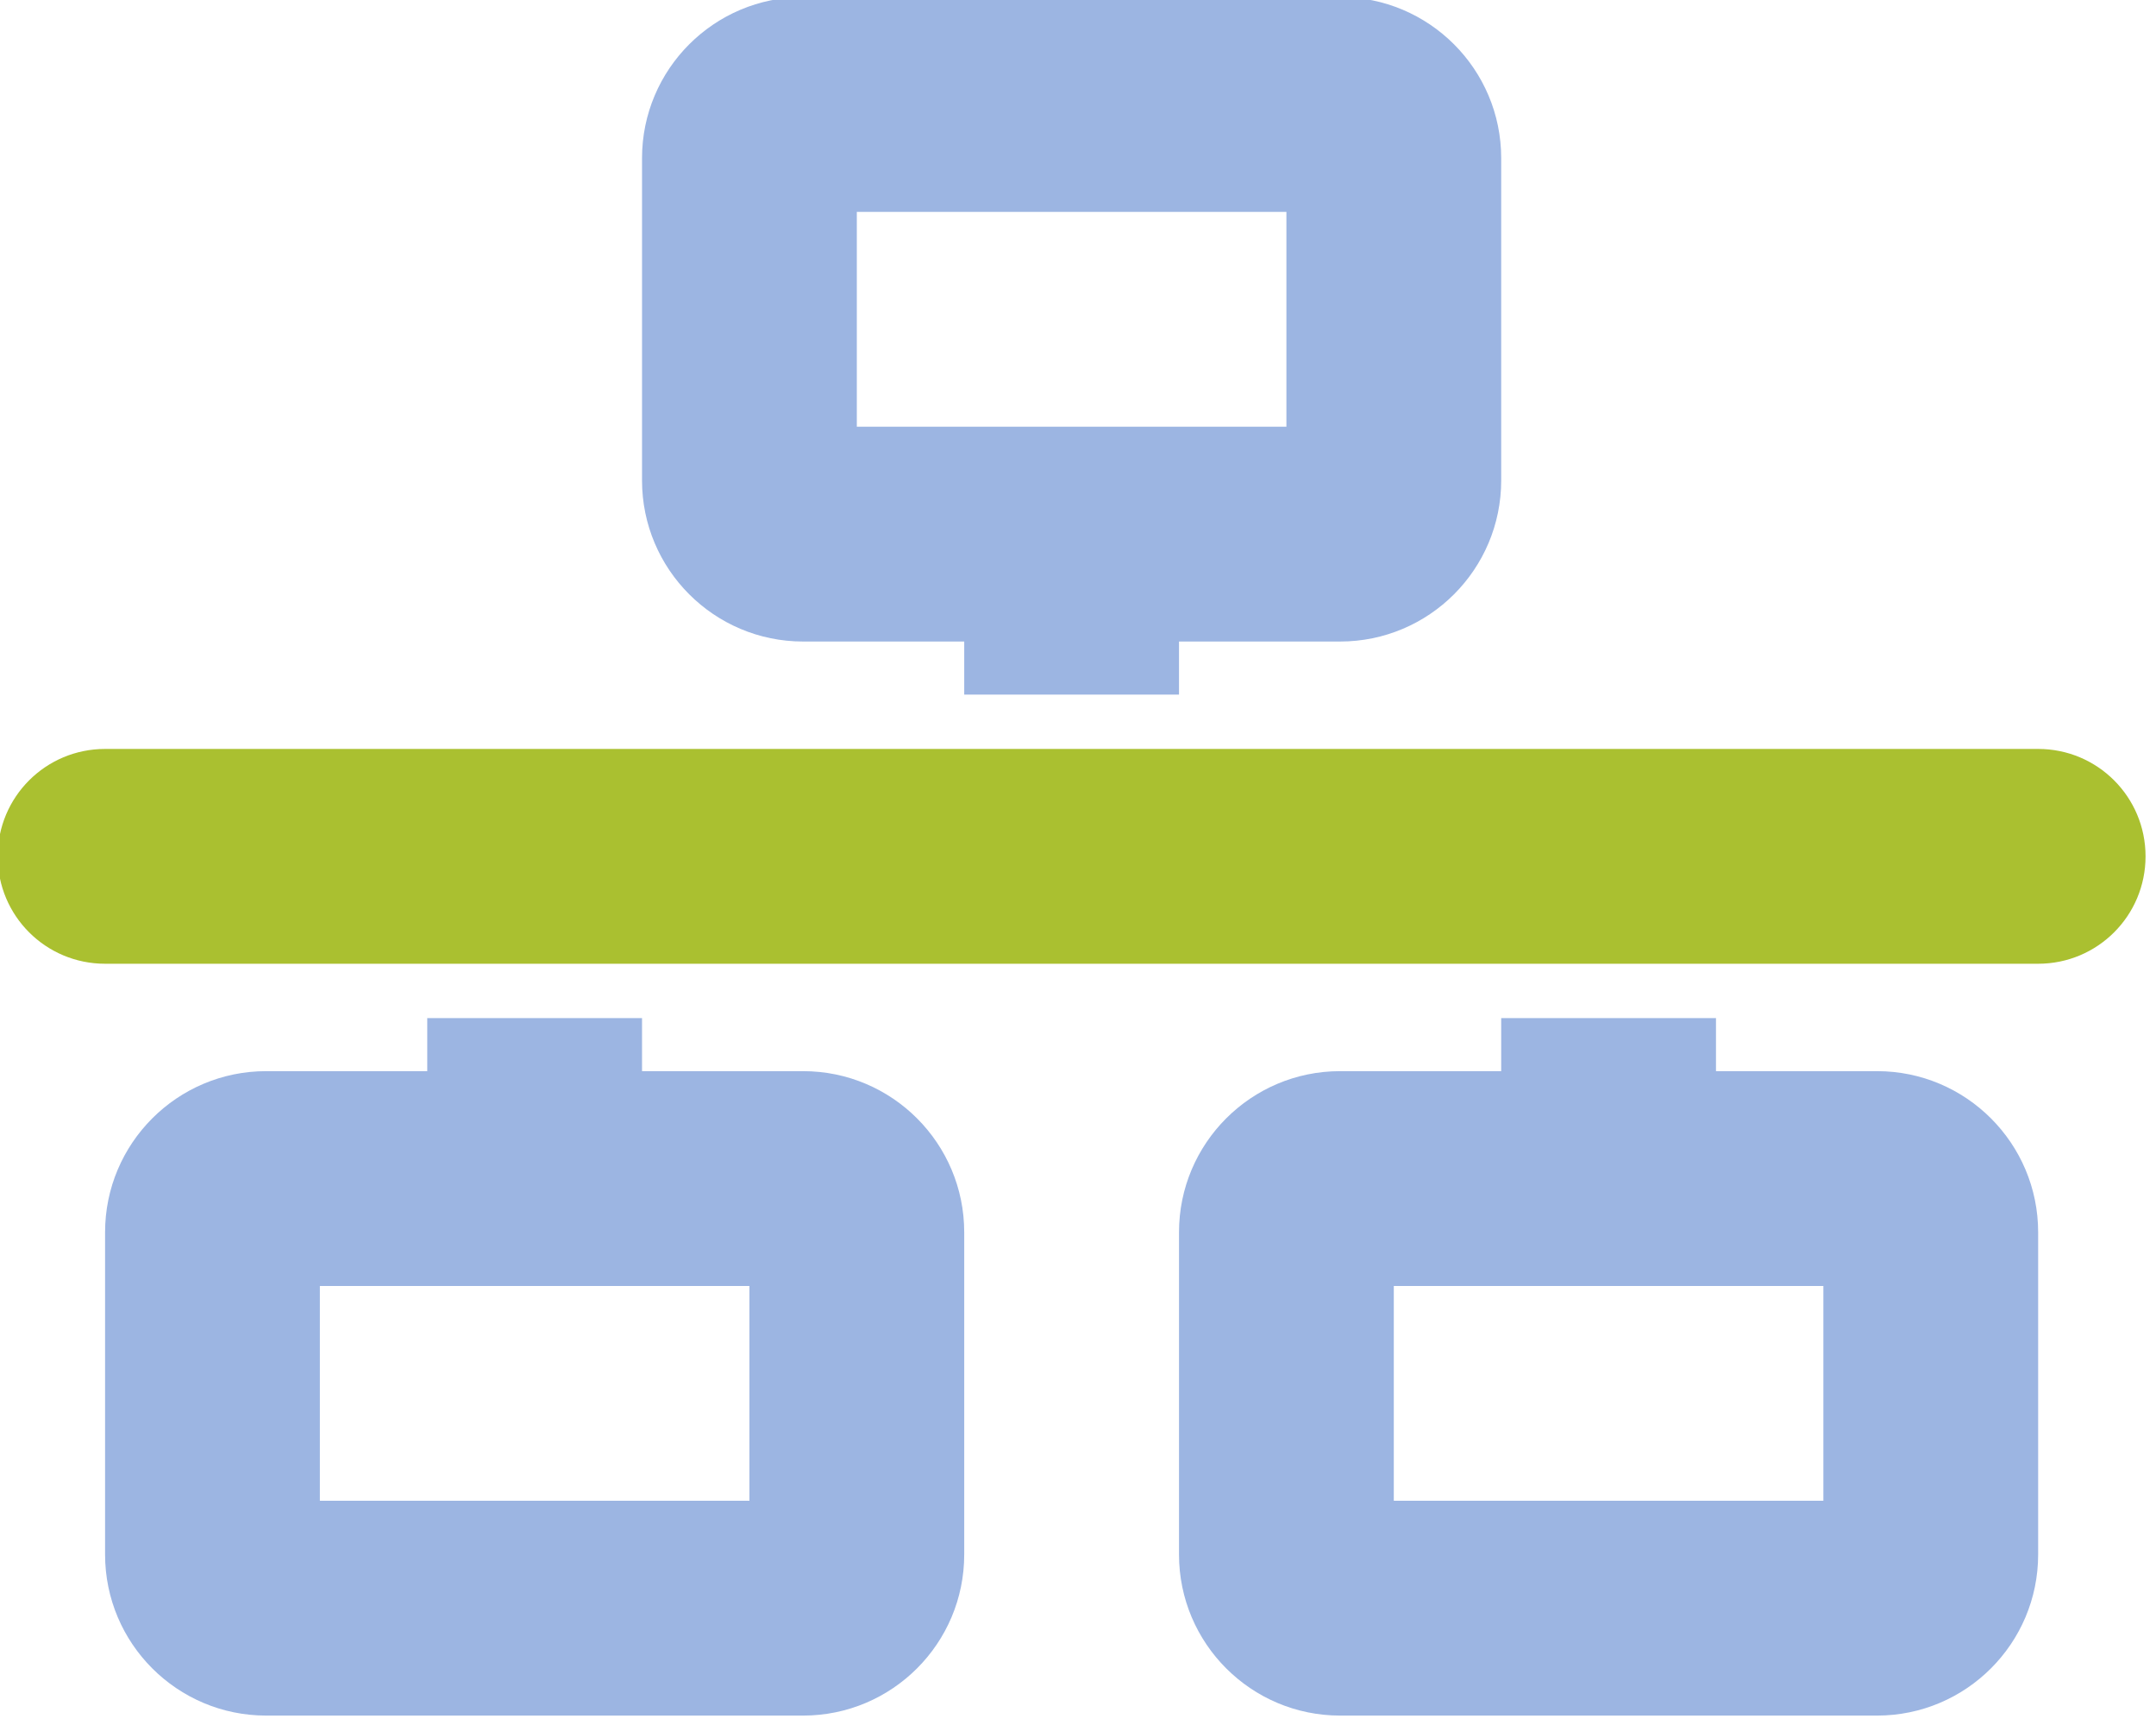 <?xml version="1.0" encoding="UTF-8" standalone="no"?>
<!-- Created with Inkscape (http://www.inkscape.org/) -->

<svg
   width="43.031mm"
   height="34.425mm"
   viewBox="0 0 43.031 34.425"
   version="1.1"
   id="svg1"
   xml:space="preserve"
   inkscape:version="1.3 (0e150ed6c4, 2023-07-21)"
   sodipodi:docname="drawing.svg"
   xmlns:inkscape="http://www.inkscape.org/namespaces/inkscape"
   xmlns:sodipodi="http://sodipodi.sourceforge.net/DTD/sodipodi-0.dtd"
   xmlns="http://www.w3.org/2000/svg"
   xmlns:svg="http://www.w3.org/2000/svg"><sodipodi:namedview
     id="namedview1"
     pagecolor="#ffffff"
     bordercolor="#000000"
     borderopacity="0.25"
     inkscape:showpageshadow="2"
     inkscape:pageopacity="0.0"
     inkscape:pagecheckerboard="0"
     inkscape:deskcolor="#d1d1d1"
     inkscape:document-units="mm"
     inkscape:zoom="0.50070255"
     inkscape:cx="575.1918"
     inkscape:cy="642.09779"
     inkscape:window-width="1920"
     inkscape:window-height="1009"
     inkscape:window-x="-8"
     inkscape:window-y="-8"
     inkscape:window-maximized="1"
     inkscape:current-layer="layer6" /><defs
     id="defs1" /><g
     inkscape:groupmode="layer"
     id="layer6"
     inkscape:label="icons"
     transform="matrix(0.688,0,0,0.688,-62.228,-6.882)"><g
       inkscape:label="Layer 1"
       inkscape:groupmode="layer"
       id="layer1"
       transform="matrix(0.369,0,0,0.369,3.609,-23.262)"
       inkscape:export-filename="user-gear.svg"
       inkscape:export-xdpi="96"
       inkscape:export-ydpi="96"><path
         style="fill:#aac030;fill-opacity:1;stroke-width:0.265"
         d="m 137.661,138.499 c 0,-1.852 1.191,-3.519 2.99,-3.916 2.778,-0.635 5.689,-0.979 8.652,-0.979 2.963,0 5.874,0.344 8.652,0.979 1.799,0.397 2.99,2.064 2.99,3.916 v 8.096 c 2.09,0.9 4.075,2.037 5.9,3.387 l 6.588,-3.784 c 1.614,-0.926 3.625,-0.714 4.895,0.635 2.011,2.143 3.784,4.551 5.318,7.197 1.535,2.646 2.725,5.397 3.572,8.202 0.556,1.773 -0.291,3.625 -1.905,4.551 l -6.615,3.81 c 0.106,1.058 0.185,2.143 0.185,3.254 0,1.111 -0.053,2.17 -0.185,3.254 l 6.615,3.81 c 1.614,0.926 2.434,2.778 1.905,4.551 -0.873,2.805 -2.064,5.556 -3.572,8.202 -1.508,2.646 -3.307,5.054 -5.318,7.197 -1.27,1.349 -3.307,1.561 -4.895,0.635 l -6.588,-3.784 c -1.826,1.349 -3.784,2.487 -5.9,3.387 v 8.096 c 0,1.852 -1.191,3.519 -2.99,3.916 -2.778,0.635 -5.689,0.979 -8.652,0.979 -2.963,0 -5.874,-0.344 -8.652,-0.979 -1.799,-0.397 -2.99,-2.064 -2.99,-3.916 v -8.07 c -2.117,-0.9 -4.128,-2.037 -5.953,-3.413 l -6.535,3.784 c -1.614,0.926 -3.625,0.714 -4.895,-0.635 -2.011,-2.143 -3.784,-4.551 -5.318,-7.197 -1.535,-2.646 -2.725,-5.397 -3.572,-8.202 -0.556,-1.773 0.291,-3.625 1.905,-4.551 l 6.562,-3.784 c -0.106,-1.085 -0.185,-2.17 -0.185,-3.281 0,-1.111 0.053,-2.196 0.185,-3.281 l -6.588,-3.81 c -1.614,-0.926 -2.434,-2.778 -1.905,-4.551 0.873,-2.805 2.037,-5.556 3.572,-8.202 1.535,-2.646 3.307,-5.054 5.318,-7.197 1.27,-1.349 3.281,-1.561 4.895,-0.635 l 6.562,3.784 c 1.826,-1.349 3.836,-2.487 5.953,-3.413 v -8.07 z m 24.368,35.322 a 12.726,12.726 0 1 0 -25.426,0 12.726,12.726 0 1 0 25.426,0 z"
         id="path3" /><g
         id="g3"
         inkscape:label="user"
         transform="matrix(1,0,0,1,2.9646519e-4,0.001)"><path
           style="fill:#9cb5e2;fill-opacity:1;stroke-width:0.265"
           d="m 69.478,161.2 h 24.183 c 3.122,0 6.191,0.318 9.128,0.873 -0.556,4.895 1.958,9.419 5.768,11.853 -4.392,2.805 -7.064,8.361 -5.292,14.102 1.058,3.413 2.487,6.747 4.339,9.948 1.852,3.201 4.022,6.112 6.456,8.731 4.154,4.471 10.477,4.868 15.134,2.302 v 0.238 c 0,2.434 0.714,4.895 2.09,6.959 l -101.124,0.026 c -4.339,0 -7.858,-3.519 -7.858,-7.858 0,-26.061 21.114,-47.175 47.175,-47.175 z"
           id="path2" /><path
           style="fill:#9cb5e2;fill-opacity:1;stroke-width:0.265"
           d="m 81.569,80.767 a 33.867,33.867 0 1 1 0,67.733 33.867,33.867 0 1 1 0,-67.733 z"
           id="path1" /></g></g><g
       inkscape:groupmode="layer"
       id="layer5"
       inkscape:label="Layer 4"
       transform="matrix(0.369,0,0,0.369,74.196,21.506)"
       inkscape:export-filename=".\nodes.svg"
       inkscape:export-xdpi="96"
       inkscape:export-ydpi="96"><path
         id="path1-2"
         style="fill:#9cb5e2;fill-opacity:1;stroke-width:0.265"
         d="m 132.843,155.209 -34.772,13.924 a 28.193,28.2 0 0 1 6.29,15.722 l 34.748,-13.895 a 28.193,28.2 0 0 1 -6.265,-15.75 z m 14.926,22.798 -7.331,40.261 a 28.159,28.166 0 0 1 3.53,-0.252 28.159,28.166 0 0 1 13.145,3.262 l 7.317,-40.208 a 28.193,28.2 0 0 1 -3.542,0.254 28.193,28.2 0 0 1 -13.119,-3.317 z m -45.719,20.303 A 28.193,28.2 0 0 1 90.882,211.057 l 27.299,23.886 a 28.159,28.166 0 0 1 11.13,-12.765 z" /><g
         id="g9"
         style="fill:#aac030;fill-opacity:1"
         inkscape:export-filename="update\nodes.svg"
         inkscape:export-xdpi="96"
         inkscape:export-ydpi="96"><ellipse
           style="fill:#aac030;fill-opacity:1;stroke:none;stroke-width:0.565"
           id="path7"
           cx="160.888"
           cy="153.125"
           rx="21.177"
           ry="21.182" /><ellipse
           style="fill:#aac030;fill-opacity:1;stroke:none;stroke-width:0.565"
           id="ellipse8"
           cx="76.257"
           cy="186.996"
           rx="21.177"
           ry="21.182" /><ellipse
           style="fill:#aac030;fill-opacity:1;stroke:none;stroke-width:0.565"
           id="ellipse9"
           cx="143.968"
           cy="246.183"
           rx="21.177"
           ry="21.182" /><g
           id="g4" /></g></g><g
       inkscape:groupmode="layer"
       id="layer3"
       inkscape:label="Layer 2"
       transform="matrix(0.106,0,0,0.106,89.739,-15.042)"
       inkscape:export-filename=".\network.svg"
       inkscape:export-xdpi="96"
       inkscape:export-ydpi="96"><path
         id="path4"
         style="fill:#9cb5e2;fill-opacity:1;stroke-width:0.918"
         d="m 226.486,235.478 c -24.339,0 -44.092,19.745 -44.092,44.085 v 88.176 c 0,24.339 19.752,44.085 44.092,44.085 h 44.085 v 14.521 h 58.782 v -14.521 h 44.085 c 24.339,0 44.092,-19.745 44.092,-44.085 v -88.176 c 0,-24.339 -19.752,-44.085 -44.092,-44.085 z m 14.69,58.782 h 117.571 v 58.782 H 241.177 Z M 123.613,514.867 v 14.521 H 79.528 c -24.339,0 -44.085,19.752 -44.085,44.092 v 88.169 c 0,24.339 19.745,44.085 44.085,44.085 H 226.486 c 24.339,0 44.085,-19.745 44.085,-44.085 v -88.169 c 0,-24.339 -19.745,-44.092 -44.085,-44.092 h -44.092 v -14.521 z m 293.917,0 v 14.521 h -44.092 c -24.339,0 -44.085,19.752 -44.085,44.092 v 88.169 c 0,24.339 19.745,44.085 44.085,44.085 h 146.958 c 24.339,0 44.085,-19.745 44.085,-44.085 v -88.169 c 0,-24.339 -19.745,-44.092 -44.085,-44.092 H 476.311 V 514.867 Z M 94.225,588.17 H 211.789 v 58.782 H 94.225 Z m 293.91,0 h 117.564 v 58.782 H 388.135 Z"
         inkscape:export-filename="update\network.svg"
         inkscape:export-xdpi="96"
         inkscape:export-ydpi="96" /><path
         d="M 270.571,441.217 H 35.443 c -16.257,0 -29.391,13.134 -29.391,29.391 0,16.257 13.134,29.391 29.391,29.391 h 88.173 58.782 235.128 58.782 88.173 c 16.257,0 29.391,-13.134 29.391,-29.391 0,-16.257 -13.134,-29.391 -29.391,-29.391 H 329.353 Z"
         id="path1-4"
         style="fill:#aac030;fill-opacity:1;stroke-width:0.918"
         sodipodi:nodetypes="csssccccssscc" /></g><g
       inkscape:groupmode="layer"
       id="layer4"
       inkscape:label="Layer 3"
       transform="matrix(0.369,0,0,0.369,10.03,28.198)"
       inkscape:export-filename=".\file-shield.svg"
       inkscape:export-xdpi="96"
       inkscape:export-ydpi="96"><path
         style="fill:#aac030;fill-opacity:1;stroke-width:0.265"
         d="m 120.473,168.274 c 1.508,-0.609 3.201,-0.609 4.71,0 l 31.75,12.7 c 2.408,0.979 3.995,3.307 3.995,5.9 0,16.748 -6.853,44.662 -35.666,56.674 -1.561,0.661 -3.334,0.661 -4.895,0 -28.787,-12.012 -35.639,-39.926 -35.639,-56.674 0,-2.593 1.587,-4.921 3.995,-5.9 z m 27.596,22.834 -25.241,-10.107 v 49.689 c 18.045,-8.731 24.209,-26.194 25.241,-39.608 z"
         id="path6" /><g
         id="g6"
         style="fill:#9cb5e2;fill-opacity:1"><path
           style="fill:#9cb5e2;fill-opacity:1;stroke-width:0.265"
           d="M 110.128,142.424 H 76.261 v -33.867 z"
           id="path5" /><path
           style="fill:#9cb5e2;fill-opacity:1;stroke-width:0.265"
           d="m 8.528,125.491 c 0,-9.34 7.594,-16.933 16.933,-16.933 h 42.333 v 33.867 c 0,4.683 3.784,8.467 8.467,8.467 H 110.128 V 163.326 l -24.553,9.816 c -5.636,2.249 -9.313,7.699 -9.313,13.758 0,14.975 5.001,39.158 24.924,55.113 -2.381,1.27 -5.106,2.011 -7.99,2.011 H 25.461 c -9.34,0 -16.933,-7.594 -16.933,-16.933 z"
           id="path1-5" /></g></g></g><g
     inkscape:groupmode="layer"
     id="layer2"
     inkscape:label="Layer 5"
     transform="matrix(0.394,0,0,0.394,-69.974,68.474)"
     inkscape:export-filename="img\alarm.svg"
     inkscape:export-xdpi="96"
     inkscape:export-ydpi="96"><path
       style="fill:#9cb5e2;fill-opacity:1"
       d="m 76.148,179.216 c -0.589,-0.477 -0.633,-0.719 -0.771,-4.299 -0.129,-3.34 -0.229,-3.973 -0.833,-5.289 -2.011,-4.381 -7.15,-6.359 -11.406,-4.39 -1.043,0.482 -2.334,1.48 -4.011,3.099 -2.116,2.043 -2.602,2.388 -3.362,2.388 -0.816,0 -1.672,-0.785 -10.475,-9.6 -8.748,-8.76 -9.586,-9.676 -9.586,-10.477 0,-0.75 0.365,-1.254 2.511,-3.468 3.049,-3.147 3.652,-4.322 3.668,-7.147 0.021,-3.68 -1.622,-6.43 -4.766,-7.978 -1.654,-0.814 -1.931,-0.864 -5.569,-1.003 -3.617,-0.138 -3.857,-0.181 -4.334,-0.771 -0.482,-0.596 -0.505,-1.231 -0.505,-14.06 0,-12.828 0.023,-13.463 0.505,-14.06 0.478,-0.59 0.716,-0.633 4.356,-0.772 3.733,-0.143 3.905,-0.175 5.636,-1.058 3.881,-1.98 5.659,-6.547 4.207,-10.809 -0.392,-1.15 -1.001,-1.966 -3.098,-4.149 -2.236,-2.328 -2.611,-2.844 -2.611,-3.597 0,-0.804 0.825,-1.705 9.592,-10.469 8.786,-8.784 9.667,-9.59 10.477,-9.59 0.759,0 1.253,0.357 3.476,2.511 3.147,3.049 4.322,3.652 7.147,3.668 3.68,0.021 6.43,-1.622 7.978,-4.766 0.814,-1.654 0.864,-1.931 1.003,-5.569 0.191,-4.997 0.03,-4.839 4.938,-4.839 h 3.543 v 2.117 2.117 h -2.117 -2.117 v 2.221 c 0,5.034 -2.568,9.338 -6.879,11.531 -2.152,1.095 -4.098,1.593 -6.218,1.593 -3.428,0 -6.421,-1.252 -9.066,-3.792 l -1.674,-1.607 -7.444,7.444 -7.444,7.444 1.672,1.787 c 2.713,2.9 3.945,6.278 3.614,9.908 -0.654,7.17 -5.995,12.154 -13.024,12.154 h -2.221 v 10.583 10.583 h 2.221 c 5.034,0 9.338,2.568 11.531,6.879 1.095,2.152 1.593,4.098 1.593,6.218 0,3.428 -1.252,6.421 -3.792,9.066 l -1.607,1.674 7.448,7.448 7.448,7.448 1.411,-1.334 c 2.954,-2.794 5.496,-3.871 9.2,-3.899 7.606,-0.058 13.229,5.453 13.229,12.963 v 2.221 h 6.35 6.35 v 2.117 2.117 h -7.776 c -7.259,0 -7.817,-0.034 -8.401,-0.505 z m 20.41,-1.611 v -2.117 h 2.117 2.117 v -2.117 -2.117 h -6.759 -6.759 l -0.649,-0.649 c -0.387,-0.387 -0.649,-0.955 -0.649,-1.406 0,-0.864 31.627,-55.965 32.572,-56.748 0.77,-0.637 1.933,-0.58 2.698,0.132 0.352,0.327 3.358,5.298 6.68,11.046 3.322,5.748 6.241,10.786 6.487,11.195 l 0.446,0.744 0.793,-1.67 c 2.108,-4.437 6.454,-7.094 11.603,-7.094 h 2.221 v -10.583 -10.583 h -2.221 c -5.034,0 -9.338,-2.568 -11.531,-6.879 -2.755,-5.416 -1.958,-10.956 2.198,-15.284 l 1.607,-1.674 -7.458,-7.458 -7.458,-7.458 -1.393,1.369 C 119.744,71.668 115.257,73 110.967,71.893 104.592,70.247 100.791,65.497 100.791,59.175 v -2.221 h -6.35 -6.35 v -2.117 -2.117 h 7.776 c 9.796,0 8.969,-0.433 9.172,4.805 0.129,3.34 0.229,3.973 0.833,5.289 1.463,3.187 4.383,5.075 7.879,5.093 2.851,0.015 4.39,-0.762 7.538,-3.802 2.112,-2.039 2.602,-2.388 3.358,-2.388 0.811,0 1.686,0.802 10.475,9.592 8.784,8.786 9.59,9.667 9.59,10.477 0,0.759 -0.357,1.253 -2.511,3.476 -3.049,3.147 -3.652,4.322 -3.668,7.147 -0.021,3.68 1.622,6.43 4.766,7.978 1.654,0.814 1.931,0.864 5.569,1.003 3.617,0.138 3.857,0.181 4.334,0.771 0.482,0.596 0.505,1.231 0.505,14.06 0,12.828 -0.023,13.463 -0.505,14.06 -0.478,0.592 -0.713,0.633 -4.432,0.774 -4.491,0.171 -5.589,0.51 -7.575,2.341 -2.115,1.949 -3.276,5.658 -2.606,8.321 0.169,0.67 3.521,6.741 7.708,13.957 4.987,8.595 7.41,13.018 7.41,13.526 0,0.449 -0.263,1.018 -0.649,1.404 l -0.649,0.649 h -23.529 -23.529 l -0.16,0.595 c -0.088,0.327 -0.161,1.94 -0.163,3.584 -0.003,2.818 -0.041,3.026 -0.653,3.638 -0.626,0.626 -0.781,0.649 -4.233,0.649 h -3.584 z m 47.678,-16.873 c -1.993,-3.459 -8.268,-14.35 -13.943,-24.202 -5.675,-9.852 -10.378,-17.912 -10.451,-17.911 -0.073,7.1e-4 -4.776,8.061 -10.451,17.911 -5.675,9.85 -11.95,20.741 -13.943,24.201 l -3.624,6.291 H 119.841 147.86 Z m -26.511,-0.06 v -2.117 h 2.117 2.117 v 2.117 2.117 h -2.117 -2.117 z m 0,-19.05 v -12.7 h 2.117 2.117 v 12.7 12.7 h -2.117 -2.117 z m -32.544,12.524 c -12.592,-1.983 -22.526,-8.895 -28.65,-19.932 -2.323,-4.188 -4.037,-10.177 -4.334,-15.147 l -0.17,-2.844 h 2.13 2.13 l 0.181,2.183 c 0.734,8.854 4.175,16.206 10.389,22.196 5.155,4.969 11.39,8.035 18.482,9.088 1.578,0.234 2.888,0.45 2.912,0.479 0.024,0.029 -0.017,0.976 -0.092,2.103 l -0.136,2.051 -1.09,-0.036 c -0.599,-0.02 -1.387,-0.083 -1.751,-0.14 z m 2.081,-32.308 c -1.029,-0.533 -1.67,-1.115 -2.333,-2.117 l -0.914,-1.382 h -7.487 -7.487 v -2.117 -2.117 h 7.502 7.502 l 0.766,-1.214 c 0.421,-0.668 1.332,-1.581 2.023,-2.029 l 1.257,-0.815 v -7.496 -7.496 h 2.117 2.117 v 7.501 7.501 l 1.295,0.805 c 4.187,2.603 3.826,9.011 -0.623,11.083 -1.902,0.886 -3.887,0.848 -5.735,-0.108 z m 4.29,-4.272 c 0.425,-0.425 0.773,-1.03 0.773,-1.343 0,-0.737 -1.38,-2.117 -2.117,-2.117 -0.313,0 -0.918,0.348 -1.343,0.773 -0.425,0.425 -0.773,1.03 -0.773,1.343 0,0.737 1.38,2.117 2.117,2.117 0.313,0 0.918,-0.348 1.343,-0.773 z m 32.523,-3.327 c 0,-0.109 -0.187,-1.459 -0.416,-3.001 -1.608,-10.83 -8.282,-20.136 -18.005,-25.108 -3.801,-1.944 -7.461,-3.024 -12.365,-3.651 -1.267,-0.162 -1.283,-0.176 -1.124,-0.971 0.089,-0.443 0.161,-1.404 0.161,-2.134 v -1.328 l 1.885,0.175 c 9.454,0.879 19.029,5.955 25.187,13.354 5.009,6.018 8.135,13.354 8.817,20.693 l 0.171,1.837 h -1.328 c -0.73,0 -1.7,0.074 -2.155,0.165 -0.455,0.091 -0.827,0.076 -0.827,-0.032 z m -70.17,-2.23 c -0.685,-0.096 -1.326,-0.254 -1.424,-0.353 -0.278,-0.278 0.604,-4.662 1.473,-7.32 3.799,-11.625 13.136,-20.88 24.71,-24.491 2.958,-0.923 6.904,-1.723 8.502,-1.723 h 0.857 l 0.136,2.051 c 0.075,1.128 0.116,2.074 0.092,2.103 -0.024,0.029 -1.335,0.244 -2.912,0.479 -14.039,2.085 -25.558,13.005 -28.184,26.72 -0.557,2.908 -0.497,2.781 -1.28,2.743 -0.397,-0.019 -1.283,-0.114 -1.968,-0.209 z"
       id="path8" /><path
       style="fill:#aac030;fill-opacity:1"
       d="m 100.791,171.254 h -6.759 -6.759 l -0.649,-0.649 c -0.387,-0.387 -0.649,-0.955 -0.649,-1.406 0,-0.864 31.627,-55.965 32.572,-56.748 0.77,-0.637 1.933,-0.58 2.698,0.132 0.352,0.327 3.358,5.298 6.68,11.046 4.89,8.46 6.189,10.698 6.933,11.939 8.234,14.481 0.455,1.171 11.441,20.106 4.987,8.595 7.41,13.018 7.41,13.526 0,0.449 -0.263,1.018 -0.649,1.404 l -0.649,0.649 h -23.529 -23.529 z m 43.444,-10.523 c -1.993,-3.459 -8.268,-14.35 -13.943,-24.202 -5.675,-9.852 -10.378,-17.912 -10.451,-17.911 -0.073,7.1e-4 -4.776,8.061 -10.451,17.911 -5.675,9.85 -11.95,20.741 -13.943,24.201 l -3.624,6.291 H 119.841 147.86 Z m -26.511,-0.06 v -2.117 h 2.117 2.117 v 2.117 2.117 h -2.117 -2.117 z m 0,-19.05 v -12.7 h 2.117 2.117 v 12.7 12.7 h -2.117 -2.117 z"
       id="path10"
       sodipodi:nodetypes="cccssssscsssccccssssscccscccccccccccccccccc" /></g><g
     inkscape:groupmode="layer"
     id="layer7"
     inkscape:label="Layer 6"
     style="fill:#9cb5e2;fill-opacity:1"
     inkscape:export-filename="img\data-management.svg"
     inkscape:export-xdpi="96"
     inkscape:export-ydpi="96"
     transform="translate(-65.917,-8.921)"><path
       style="fill:#aac030;fill-opacity:1;stroke-width:0.397"
       d="m 69.61,148.953 c -0.41,-0.436 -0.309,-0.789 0.559,-1.956 0.433,-0.582 0.788,-1.153 0.788,-1.268 0,-0.204 -0.073,-0.209 -2.788,-0.209 h -2.788 l -0.258,-0.258 -0.258,-0.258 v -4.894 -4.894 l 0.258,-0.258 0.258,-0.258 h 7.835 7.835 l 0.258,0.258 0.258,0.258 v 4.934 4.934 l -0.277,0.218 c -0.264,0.208 -0.403,0.218 -3.046,0.218 -3.302,0 -3.176,-0.093 -1.982,1.457 0.888,1.153 1,1.563 0.545,1.991 -0.239,0.225 -0.298,0.228 -3.605,0.228 h -3.362 z m 4.748,-1.569 c -0.043,-0.072 -0.187,-0.278 -0.321,-0.456 -0.181,-0.242 -0.244,-0.463 -0.244,-0.867 v -0.542 h -0.578 -0.578 v 0.542 c 0,0.403 -0.062,0.625 -0.244,0.867 -0.461,0.615 -0.5,0.588 0.821,0.588 0.948,0 1.203,-0.029 1.143,-0.131 z m 5.527,-7.221 v -3.676 h -6.67 -6.67 v 3.676 3.676 h 6.67 6.67 z"
       id="path14" /><path
       style="fill:#9cb5e2;fill-opacity:1;stroke-width:0.397"
       d="m 89.05,125.191 c -0.28,-0.196 -0.391,-0.607 -0.551,-2.044 -0.161,-1.445 -0.149,-1.417 -0.629,-1.575 l -0.415,-0.137 -1.27,0.961 c -0.856,0.648 -1.36,0.961 -1.547,0.961 -0.219,0 -0.665,-0.386 -2.113,-1.827 -1.589,-1.582 -1.835,-1.871 -1.835,-2.152 0,-0.249 0.226,-0.62 0.959,-1.576 l 0.959,-1.251 -0.169,-0.431 c -0.093,-0.237 -0.221,-0.432 -0.285,-0.434 -0.063,-0.002 -0.776,-0.092 -1.583,-0.2 -2.073,-0.279 -1.946,-0.069 -1.946,-3.224 v -2.471 l 0.289,-0.287 c 0.265,-0.263 0.417,-0.303 1.812,-0.474 0.838,-0.103 1.524,-0.194 1.526,-0.204 0.002,-0.009 0.086,-0.2 0.188,-0.423 l 0.185,-0.406 -0.654,-0.855 c -0.36,-0.47 -0.768,-0.994 -0.907,-1.164 -0.389,-0.476 -0.462,-0.755 -0.297,-1.14 0.079,-0.185 0.9,-1.081 1.825,-1.991 1.42,-1.398 1.73,-1.654 1.997,-1.654 0.331,0 0.693,0.227 2.067,1.296 0.774,0.602 0.795,0.611 1.165,0.488 0.208,-0.069 0.419,-0.226 0.471,-0.35 0.051,-0.124 0.169,-0.84 0.262,-1.591 0.243,-1.976 0.003,-1.838 3.202,-1.838 3.199,0 2.958,-0.138 3.202,1.838 0.092,0.751 0.21,1.467 0.262,1.591 0.052,0.125 0.263,0.282 0.473,0.351 0.374,0.123 0.391,0.116 1.241,-0.535 0.474,-0.363 1.026,-0.793 1.227,-0.955 0.239,-0.193 0.488,-0.294 0.722,-0.294 0.319,0 0.533,0.173 2.037,1.654 0.924,0.91 1.745,1.806 1.825,1.991 0.165,0.385 0.092,0.664 -0.297,1.14 -0.139,0.17 -0.545,0.691 -0.903,1.158 l -0.65,0.849 0.181,0.425 0.181,0.425 1.525,0.19 c 1.394,0.174 1.55,0.215 1.814,0.477 l 0.289,0.287 v 2.471 c 0,3.156 0.127,2.945 -1.946,3.224 -0.807,0.109 -1.52,0.199 -1.583,0.2 -0.064,0.002 -0.192,0.197 -0.285,0.434 l -0.169,0.431 0.959,1.251 c 0.732,0.956 0.959,1.327 0.959,1.576 0,0.282 -0.247,0.571 -1.835,2.152 -1.448,1.441 -1.894,1.827 -2.113,1.827 -0.187,0 -0.691,-0.313 -1.547,-0.961 l -1.27,-0.961 -0.415,0.137 c -0.48,0.158 -0.469,0.13 -0.629,1.575 -0.16,1.437 -0.271,1.848 -0.551,2.044 -0.342,0.239 -5.068,0.239 -5.409,0 z m 4.316,-2.94 c 0.097,-0.782 0.233,-1.511 0.302,-1.622 0.148,-0.236 2.109,-1.08 2.517,-1.083 0.19,-10e-4 0.608,0.249 1.291,0.775 0.556,0.427 1.079,0.824 1.163,0.881 0.118,0.081 0.38,-0.123 1.165,-0.908 l 1.013,-1.013 -0.856,-1.087 c -0.922,-1.171 -1.053,-1.448 -0.879,-1.868 0.062,-0.149 0.237,-0.578 0.39,-0.953 0.537,-1.322 0.49,-1.289 2.051,-1.47 0.549,-0.064 1.128,-0.141 1.287,-0.172 l 0.289,-0.056 v -1.408 c 0,-1.636 0.207,-1.429 -1.662,-1.664 -1.367,-0.172 -1.49,-0.246 -1.802,-1.08 -0.117,-0.313 -0.307,-0.753 -0.422,-0.979 -0.34,-0.667 -0.285,-0.836 0.686,-2.116 l 0.896,-1.181 -0.973,-0.977 c -0.535,-0.537 -1.013,-0.977 -1.062,-0.977 -0.049,0 -0.584,0.383 -1.189,0.851 -1.01,0.782 -1.13,0.847 -1.488,0.8 -0.472,-0.062 -2.054,-0.716 -2.326,-0.962 -0.152,-0.137 -0.238,-0.507 -0.383,-1.641 l -0.187,-1.464 h -1.433 -1.433 l -0.187,1.464 c -0.145,1.134 -0.231,1.504 -0.383,1.641 -0.272,0.247 -1.854,0.9 -2.328,0.962 -0.363,0.047 -0.477,-0.015 -1.536,-0.842 l -1.144,-0.893 -1.015,1.018 -1.015,1.018 0.896,1.181 c 0.972,1.281 1.026,1.45 0.686,2.116 -0.115,0.226 -0.305,0.667 -0.422,0.979 -0.319,0.852 -0.424,0.911 -2.016,1.128 -0.768,0.105 -1.407,0.194 -1.422,0.197 -0.014,0.004 -0.026,0.641 -0.026,1.416 v 1.41 l 0.289,0.056 c 0.159,0.031 0.738,0.108 1.287,0.172 1.561,0.181 1.514,0.147 2.051,1.47 0.153,0.376 0.328,0.804 0.39,0.953 0.174,0.419 0.043,0.697 -0.879,1.868 l -0.856,1.087 1.013,1.013 c 0.786,0.786 1.047,0.989 1.165,0.908 0.084,-0.057 0.607,-0.454 1.163,-0.881 0.684,-0.526 1.101,-0.776 1.291,-0.775 0.408,0.003 2.37,0.846 2.517,1.083 0.069,0.11 0.205,0.84 0.302,1.622 l 0.176,1.421 h 1.435 1.435 z m -3.239,-4.03 c -1.097,-0.32 -1.941,-0.823 -2.731,-1.627 -0.854,-0.869 -1.339,-1.72 -1.631,-2.859 -0.263,-1.028 -0.263,-1.893 0,-2.921 1.229,-4.806 7.168,-6.334 10.524,-2.708 2.25,2.431 2.18,6.102 -0.163,8.477 -0.821,0.833 -1.771,1.385 -2.873,1.671 -0.841,0.218 -2.319,0.202 -3.127,-0.034 z m 2.375,-1.589 c 1.43,-0.271 2.626,-1.184 3.267,-2.495 0.327,-0.668 0.345,-0.768 0.345,-1.861 0,-1.083 -0.021,-1.2 -0.337,-1.867 -0.205,-0.432 -0.555,-0.929 -0.893,-1.267 -2.179,-2.176 -5.826,-1.53 -7.151,1.267 -0.316,0.667 -0.337,0.784 -0.337,1.867 0,1.1 0.017,1.19 0.356,1.884 0.45,0.92 1.183,1.66 2.046,2.064 1.028,0.481 1.749,0.59 2.704,0.409 z"
       id="path18"
       inkscape:export-filename="img\path18.svg"
       inkscape:export-xdpi="96"
       inkscape:export-ydpi="96" /><path
       style="fill:#9cb5e2;fill-opacity:1;stroke-width:0.397"
       d="m 72.766,133.685 c -0.363,-0.146 -0.444,-0.623 -0.444,-2.596 0,-1.068 0.047,-2.065 0.104,-2.216 0.224,-0.59 0.049,-0.579 9.661,-0.579 h 8.827 v -0.769 c 0,-0.669 0.032,-0.799 0.243,-0.998 0.333,-0.313 0.908,-0.306 1.209,0.015 0.191,0.203 0.228,0.368 0.228,0.995 v 0.752 l 8.605,0.029 8.605,0.029 0.271,0.255 0.271,0.255 v 2.192 c 0,2.188 -3.9e-4,2.193 -0.258,2.45 -0.341,0.341 -0.881,0.348 -1.194,0.015 -0.214,-0.228 -0.228,-0.345 -0.228,-1.838 v -1.595 h -8.035 -8.035 v 0.793 c 0,0.701 -0.03,0.822 -0.258,1.05 -0.341,0.341 -0.824,0.341 -1.165,0 -0.228,-0.228 -0.258,-0.349 -0.258,-1.05 v -0.793 h -8.403 -8.403 v 1.476 c 0,1.882 -0.141,2.216 -0.928,2.192 -0.154,-0.005 -0.34,-0.033 -0.414,-0.062 z"
       id="path17" /><path
       style="fill:#aac030;fill-opacity:1;stroke-width:0.397"
       d="m 101.062,148.977 c -0.321,-0.253 -0.59,-0.724 -0.59,-1.035 0,-0.118 0.388,-1.125 0.863,-2.237 l 0.863,-2.023 0.056,-4.121 0.056,-4.121 0.343,-0.343 0.343,-0.343 6.484,-0.027 c 6.357,-0.027 6.491,-0.023 6.832,0.186 0.632,0.387 0.65,0.524 0.65,4.778 v 3.841 l 0.84,2.034 c 0.462,1.119 0.84,2.183 0.84,2.365 0,0.182 -0.072,0.469 -0.159,0.639 -0.337,0.652 0.022,0.627 -8.96,0.627 -8.14,0 -8.185,-0.001 -8.463,-0.219 z m 15.032,-2.985 -0.635,-1.524 -5.884,0.027 -5.884,0.027 -0.611,1.471 c -0.336,0.809 -0.611,1.482 -0.611,1.497 -5e-5,0.014 3.209,0.026 7.13,0.026 h 7.13 z m -0.917,-6.354 v -3.151 h -5.62 -5.619 v 3.151 3.151 h 5.619 5.62 z"
       id="path16" /><path
       style="fill:#aac030;fill-opacity:1;stroke-width:0.397"
       d="m 87.154,148.971 c -0.19,-0.122 -0.438,-0.403 -0.551,-0.624 -0.198,-0.388 -0.205,-0.662 -0.205,-7.291 0,-6.645 0.007,-6.903 0.207,-7.294 0.114,-0.223 0.367,-0.505 0.564,-0.626 0.346,-0.214 0.479,-0.221 4.189,-0.221 3.802,0 3.835,0.002 4.183,0.237 0.193,0.13 0.448,0.402 0.567,0.604 0.212,0.36 0.216,0.496 0.216,7.3 0,6.804 -0.004,6.939 -0.216,7.3 -0.119,0.202 -0.374,0.474 -0.567,0.604 -0.349,0.235 -0.38,0.237 -4.196,0.235 -3.73,-0.002 -3.855,-0.008 -4.191,-0.223 z m 7.436,-7.915 v -6.46 h -3.204 -3.204 v 6.46 6.46 h 3.204 3.204 z m -3.521,6.039 c -1.353,-0.292 -1.633,-2.007 -0.445,-2.731 0.936,-0.571 2.184,0.132 2.199,1.24 0.013,0.954 -0.849,1.687 -1.754,1.492 z m 0.451,-1.451 c 0.023,-0.069 -0.033,-0.125 -0.125,-0.125 -0.091,0 -0.166,0.075 -0.166,0.166 0,0.185 0.226,0.153 0.291,-0.042 z"
       id="path15" /></g><g
     inkscape:groupmode="layer"
     id="layer8"
     inkscape:label="Layer 7"
     inkscape:export-filename="img\layer8.svg"
     inkscape:export-xdpi="96"
     inkscape:export-ydpi="96"
     transform="translate(-65.917,-8.921)"><path
       style="fill:#9cb5e2;fill-opacity:1;stroke:#9cb5e2;stroke-width:0.581;stroke-dasharray:none;stroke-opacity:1"
       d="m 151.932,149.695 -0.383,-0.403 -6.387,-0.026 -6.387,-0.026 v -3.179 -3.179 l 1.791,-0.028 1.791,-0.028 v -1.044 c 0,-0.895 0.029,-1.081 0.204,-1.304 0.112,-0.143 0.294,-0.288 0.404,-0.323 0.181,-0.057 0.199,-0.156 0.199,-1.072 0,-0.913 -0.017,-1.004 -0.177,-0.959 -0.421,0.12 -2.741,0.29 -3.083,0.226 -1.371,-0.257 -1.61,-2.42 -0.334,-3.025 0.415,-0.197 0.947,-0.2 2.484,-0.016 1.089,0.131 1.173,0.128 1.362,-0.043 0.367,-0.332 0.841,-0.508 1.362,-0.508 0.521,0 0.995,0.177 1.362,0.508 0.189,0.171 0.273,0.174 1.362,0.043 1.537,-0.184 2.069,-0.181 2.484,0.016 0.64,0.304 0.961,1.055 0.806,1.883 -0.086,0.458 -0.692,1.058 -1.157,1.145 -0.33,0.062 -2.656,-0.112 -3.067,-0.229 -0.16,-0.046 -0.177,0.046 -0.177,0.959 0,0.916 0.018,1.015 0.199,1.072 0.11,0.035 0.291,0.18 0.404,0.323 0.175,0.223 0.204,0.408 0.204,1.306 v 1.046 h 2.174 2.174 l 0.384,-0.404 0.384,-0.404 h 0.939 0.939 l 0.384,0.404 0.384,0.404 h 2.174 2.174 v -2.375 -2.375 l -0.404,-0.384 -0.404,-0.384 v -0.939 -0.939 l 0.404,-0.384 0.404,-0.384 v -3.987 -3.987 l -5.928,-0.028 c -5.82,-0.028 -5.94,-0.032 -6.586,-0.252 -1.858,-0.632 -3.383,-2.127 -4.121,-4.04 -0.261,-0.675 -0.263,-0.704 -0.296,-3.995 l -0.034,-3.315 -0.397,-0.378 -0.397,-0.378 v -0.939 -0.939 l 0.404,-0.384 0.404,-0.384 -0.002,-2.401 c -8.4e-4,-1.332 -0.044,-2.468 -0.097,-2.552 -0.076,-0.121 -0.433,-0.161 -1.79,-0.202 l -1.694,-0.051 v -3.179 -3.179 h 2.472 c 2.317,0 2.514,0.015 3.143,0.232 1.869,0.646 3.369,2.119 4.108,4.032 0.261,0.675 0.263,0.704 0.296,3.995 l 0.034,3.315 0.397,0.378 0.397,0.378 v 0.939 0.939 l -0.404,0.384 -0.404,0.384 v 2.419 c 0,2.064 0.023,2.442 0.159,2.577 0.14,0.14 0.756,0.159 5.247,0.159 h 5.089 v -3.183 -3.183 l -0.404,-0.384 -0.404,-0.384 v -0.939 -0.939 l 0.403,-0.383 0.403,-0.383 0.026,-5.176 0.026,-5.176 h 3.179 3.179 l 0.026,5.176 0.026,5.176 0.403,0.383 0.403,0.383 v 0.939 0.939 l -0.404,0.384 -0.404,0.384 v 10.402 10.402 l 0.404,0.384 0.404,0.384 v 0.939 0.939 l -0.404,0.384 -0.404,0.384 v 2.375 2.375 h 1.972 1.972 l 0.384,-0.404 0.384,-0.404 h 0.939 0.939 l 0.384,0.404 0.384,0.404 h 1.164 1.164 v -1.608 -1.608 l -0.378,-0.215 c -0.793,-0.451 -0.782,-0.401 -0.782,-3.632 0,-3.231 -0.011,-3.182 0.782,-3.632 l 0.378,-0.215 -1.4e-4,-1.583 0.013,-1.659 c 0.964,0.393 3.237,0.006 4.831,0.076 l -1.4e-4,1.587 -1.4e-4,1.587 0.388,0.198 c 0.45,0.23 0.714,0.587 0.793,1.076 l 0.056,0.345 h 1.062 1.062 l 0.373,0.404 0.373,0.404 h 0.93 c 0.838,0 0.925,-0.018 0.88,-0.177 -0.12,-0.421 -0.29,-2.741 -0.226,-3.083 0.257,-1.371 2.42,-1.61 3.025,-0.335 0.197,0.415 0.2,0.947 0.016,2.484 -0.131,1.089 -0.128,1.173 0.043,1.362 0.332,0.367 0.508,0.841 0.508,1.362 0,0.521 -0.177,0.995 -0.508,1.362 -0.171,0.189 -0.174,0.273 -0.043,1.362 0.184,1.537 0.181,2.069 -0.016,2.484 -0.304,0.64 -1.055,0.961 -1.885,0.806 -0.472,-0.089 -1.052,-0.669 -1.14,-1.142 -0.064,-0.341 0.106,-2.662 0.226,-3.081 0.046,-0.16 -0.046,-0.177 -0.959,-0.177 -0.916,0 -1.015,0.018 -1.072,0.199 -0.035,0.11 -0.192,0.291 -0.35,0.404 -0.242,0.173 -0.445,0.204 -1.299,0.204 h -1.012 l -0.22,0.392 c -0.121,0.215 -0.396,0.491 -0.612,0.612 l -0.392,0.22 v 1.607 1.607 l 4.617,0.026 4.617,0.026 v 3.179 3.179 l -8.203,0.026 -8.203,0.026 -0.383,0.403 -0.383,0.403 h -0.939 -0.939 l -0.384,-0.404 -0.384,-0.404 h -7.374 -7.374 l -0.384,0.404 -0.384,0.404 h -0.939 -0.939 z m 1.971,-0.563 c 0.137,-0.137 0.159,-0.558 0.159,-3.071 0,-3.324 0.024,-3.229 -0.807,-3.229 -0.831,0 -0.807,-0.095 -0.807,3.229 0,3.324 -0.024,3.229 0.807,3.229 0.311,0 0.548,-0.058 0.649,-0.159 z m 18.163,0 c 0.137,-0.137 0.159,-0.558 0.159,-3.071 0,-3.324 0.024,-3.229 -0.807,-3.229 -0.831,0 -0.807,-0.095 -0.807,3.229 0,3.324 -0.024,3.229 0.807,3.229 0.311,0 0.548,-0.058 0.649,-0.159 z m -20.427,-3.071 v -2.422 h -6.054 -6.054 v 2.422 2.422 h 6.054 6.054 z m 18.163,0 v -2.422 h -7.467 -7.467 v 2.422 2.422 h 7.467 7.467 z m 18.971,0 v -2.422 h -7.871 -7.871 v 2.422 2.422 h 7.871 7.871 z m -42.381,-4.08 c 0,-1.173 0.007,-1.168 -1.615,-1.168 -1.621,0 -1.615,-0.005 -1.615,1.168 v 0.851 h 1.615 1.615 z m 18.567,-1.571 v -2.422 h -2.422 -2.422 v 2.422 2.422 h 2.422 2.422 z m 14.531,0.807 v -1.615 h -1.615 -1.615 v 1.615 1.615 h 1.615 1.615 z m 8.562,-0.235 c 0.258,-0.207 0.288,-0.524 0.157,-1.632 -0.073,-0.61 -0.134,-1.167 -0.137,-1.236 -0.003,-0.083 -0.176,-0.126 -0.509,-0.126 -0.334,0 -0.506,0.043 -0.509,0.126 -0.003,0.069 -0.065,0.626 -0.139,1.236 -0.149,1.233 -0.093,1.514 0.346,1.736 0.258,0.13 0.549,0.091 0.793,-0.104 z m -42.468,-1.606 v -0.631 h -0.807 -0.807 v 0.631 0.631 h 0.807 0.807 z m 34.836,-0.861 c 0.227,-0.227 0.23,-0.263 0.23,-2.747 0,-2.485 -0.003,-2.52 -0.23,-2.747 -0.226,-0.226 -0.27,-0.23 -2.545,-0.23 -2.274,0 -2.319,0.004 -2.545,0.23 -0.225,0.224 -0.23,0.284 -0.256,2.624 -0.02,1.793 0.006,2.457 0.103,2.644 0.245,0.474 0.463,0.511 2.822,0.483 2.129,-0.026 2.199,-0.033 2.422,-0.257 z m -34.937,-0.824 c 0.508,-0.355 0.58,-1.248 0.139,-1.734 -0.259,-0.287 -0.799,-0.401 -1.224,-0.259 -1.015,0.34 -1.026,1.809 -0.016,2.156 0.399,0.137 0.745,0.086 1.101,-0.163 z m -3.784,-0.306 c 0.499,-0.056 0.942,-0.102 0.984,-0.103 0.137,-3.8e-4 0.086,-1.009 -0.05,-1.014 -0.069,-0.003 -0.626,-0.065 -1.236,-0.139 -1.25,-0.151 -1.522,-0.093 -1.745,0.372 -0.248,0.518 0.275,1.128 0.881,1.029 0.142,-0.023 0.667,-0.088 1.166,-0.145 z m 8.064,-0.108 c 0.226,-0.216 0.254,-0.718 0.055,-0.959 -0.242,-0.291 -0.522,-0.323 -1.661,-0.187 -0.611,0.073 -1.167,0.134 -1.236,0.137 -0.083,0.003 -0.126,0.174 -0.126,0.502 v 0.497 l 0.53,0.064 c 0.291,0.035 0.825,0.1 1.186,0.145 0.759,0.094 0.986,0.058 1.253,-0.199 z m 33.604,0.149 c 0.128,-0.128 0.159,-0.411 0.159,-1.456 0,-1.621 0.005,-1.615 -1.168,-1.615 h -0.851 v 1.615 1.615 h 0.851 c 0.639,0 0.89,-0.04 1.009,-0.159 z m -17.76,-0.404 c 0.101,-0.101 0.159,-0.338 0.159,-0.649 0,-0.831 0.095,-0.807 -3.229,-0.807 -3.324,0 -3.229,-0.024 -3.229,0.807 0,0.831 -0.095,0.807 3.229,0.807 2.513,0 2.934,-0.022 3.07,-0.159 z m 22.661,-0.138 c 0.508,-0.355 0.58,-1.248 0.139,-1.734 -0.259,-0.287 -0.799,-0.401 -1.224,-0.259 -1.015,0.34 -1.026,1.809 -0.016,2.156 0.399,0.137 0.745,0.086 1.101,-0.163 z m -2.674,-0.914 v -0.807 h -0.631 -0.631 v 0.807 0.807 h 0.631 0.631 z m -20.636,-11.705 v -10.494 h -2.422 -2.422 v 10.494 10.494 h 2.422 2.422 z m 23.113,9.561 c 0.003,-0.069 0.065,-0.626 0.139,-1.236 0.151,-1.25 0.093,-1.522 -0.372,-1.745 -0.228,-0.109 -0.325,-0.109 -0.553,0 -0.465,0.223 -0.524,0.496 -0.372,1.745 0.074,0.61 0.137,1.167 0.139,1.236 0.003,0.083 0.176,0.126 0.509,0.126 0.334,0 0.506,-0.043 0.509,-0.126 z m -8.582,-3.33 2e-5,-1.438 h -1.615 -1.615 l -4e-5,1.438 -5e-5,1.438 h 1.615 1.615 z m -20.182,-7.038 v -2.422 h -5.308 -5.308 l -0.343,-0.343 -0.343,-0.343 v -2.684 -2.684 h -2.432 -2.432 l 0.045,3.103 c 0.041,2.831 0.064,3.16 0.262,3.759 0.706,2.138 2.48,3.651 4.608,3.931 0.333,0.044 3.001,0.085 5.928,0.092 l 5.323,0.013 z m -10.653,-9.442 c 0.214,-0.214 0.214,-1.084 0,-1.297 -0.137,-0.137 -0.558,-0.159 -3.07,-0.159 -3.324,0 -3.229,-0.024 -3.229,0.807 0,0.831 -0.095,0.807 3.229,0.807 2.513,0 2.934,-0.022 3.07,-0.159 z m 16.953,-1.211 c 0.101,-0.101 0.159,-0.338 0.159,-0.649 0,-0.831 0.095,-0.807 -3.229,-0.807 -3.324,0 -3.229,-0.024 -3.229,0.807 0,0.831 -0.095,0.807 3.229,0.807 2.513,0 2.934,-0.022 3.07,-0.159 z m -17.625,-4.155 c -0.041,-2.815 -0.065,-3.164 -0.259,-3.759 -0.593,-1.818 -1.949,-3.171 -3.753,-3.746 -0.53,-0.169 -1.02,-0.22 -2.548,-0.264 l -1.892,-0.055 v 2.436 2.436 h 1.473 1.473 l 0.343,0.343 0.343,0.343 v 2.684 2.684 h 2.432 2.432 z m 16.976,-2.952 v -4.844 h -2.422 -2.422 v 4.844 4.844 h 2.422 2.422 z"
       id="path19"
       sodipodi:nodetypes="ccccccccsssssssssssssssssssscccccccccccccccccccccscsscccccccccccccscsscccccccssscccccccccccccccccccccccccccccccccccccccccccsssccccccsscccccssssssssssssssssscssccccccccccccccccccccccsssssssssssscccccccccccccccccccccccccccssscccsccccccccccccccccccsscsccsscccccccccssssssssssssssscccsssccssscscscssssscccssssssssssssssccccccccccccccccccccssscsccccccccccccccccccccccsccccsssscssssssccssccccccccccccccccccccc" /><path
       style="fill:#aac030;fill-opacity:1;stroke-width:0.381"
       d="m 175.453,128.756 -0.58,-0.236 c -1.911,-0.778 -3.6,-2.614 -4.332,-4.708 -0.262,-0.749 -0.282,-0.92 -0.283,-2.371 -0.001,-1.499 0.012,-1.601 0.315,-2.448 0.454,-1.27 0.875,-1.922 1.904,-2.95 1.029,-1.029 1.68,-1.449 2.95,-1.904 0.846,-0.303 0.951,-0.316 2.448,-0.316 1.498,0 1.602,0.013 2.448,0.316 1.27,0.454 1.922,0.875 2.95,1.904 1.029,1.029 1.449,1.68 1.904,2.95 0.303,0.847 0.316,0.949 0.315,2.448 -9.9e-4,1.452 -0.021,1.622 -0.283,2.371 -0.732,2.095 -2.421,3.93 -4.332,4.708 l -0.58,0.236 z m 4.037,0.303 h -1.615 -1.615 z m 0.05,-1.017 c 1.775,-0.42 3.541,-1.826 4.365,-3.474 0.56,-1.119 0.759,-1.94 0.759,-3.128 0,-1.847 -0.656,-3.45 -1.944,-4.752 -2.249,-2.274 -5.587,-2.709 -8.351,-1.088 -0.745,0.437 -1.897,1.589 -2.335,2.335 -1.281,2.184 -1.281,4.827 0,7.011 0.437,0.745 1.589,1.897 2.335,2.335 1.589,0.932 3.354,1.192 5.171,0.762 z m -3.179,-0.706 c -2.123,-0.555 -3.849,-2.297 -4.389,-4.429 -0.195,-0.771 -0.195,-2.164 0,-2.934 0.545,-2.154 2.281,-3.89 4.435,-4.435 0.771,-0.195 2.164,-0.195 2.934,0 2.154,0.545 3.89,2.281 4.435,4.435 0.195,0.771 0.195,2.164 0,2.934 -0.542,2.143 -2.292,3.893 -4.435,4.435 -0.748,0.189 -2.244,0.186 -2.981,-0.006 z m 1.131,-1.481 0.03,-0.732 h 0.353 0.353 l 0.03,0.732 c 0.034,0.844 0.059,0.858 1.037,0.571 0.912,-0.268 1.676,-0.737 2.318,-1.423 0.65,-0.695 0.991,-1.28 1.247,-2.143 0.29,-0.976 0.275,-1.003 -0.569,-1.037 l -0.732,-0.03 v -0.353 -0.353 l 0.732,-0.03 c 0.844,-0.034 0.859,-0.06 0.569,-1.037 -0.513,-1.729 -1.844,-3.06 -3.564,-3.566 -0.978,-0.287 -1.003,-0.273 -1.037,0.571 l -0.03,0.732 h -0.353 -0.353 l -0.03,-0.732 c -0.034,-0.844 -0.06,-0.859 -1.037,-0.569 -0.91,0.27 -1.522,0.639 -2.224,1.341 -0.702,0.702 -1.071,1.313 -1.341,2.224 -0.29,0.976 -0.275,1.003 0.569,1.037 l 0.732,0.03 v 0.353 0.353 l -0.732,0.03 c -0.685,0.028 -0.732,0.044 -0.732,0.259 0,0.341 0.291,1.257 0.58,1.83 0.316,0.624 1.435,1.758 2.043,2.071 0.574,0.296 1.482,0.591 1.837,0.598 0.27,0.005 0.273,-0.004 0.303,-0.726 z m 1.521,-2.62 c -0.624,-0.631 -0.631,-0.634 -1.136,-0.6 -0.468,0.032 -0.535,0.007 -0.868,-0.325 -0.33,-0.33 -0.358,-0.404 -0.333,-0.87 0.027,-0.503 0.018,-0.519 -0.606,-1.149 -0.528,-0.532 -0.627,-0.687 -0.6,-0.931 0.027,-0.237 0.088,-0.298 0.325,-0.325 0.243,-0.028 0.398,0.072 0.931,0.6 0.63,0.624 0.646,0.633 1.149,0.606 0.466,-0.025 0.541,0.004 0.868,0.331 0.327,0.327 0.356,0.402 0.331,0.868 -0.027,0.503 -0.018,0.519 0.606,1.149 0.528,0.532 0.627,0.687 0.6,0.931 -0.028,0.241 -0.086,0.297 -0.336,0.321 -0.255,0.025 -0.402,-0.071 -0.931,-0.605 z m -0.893,-1.55 c 0.087,-0.087 0.159,-0.198 0.159,-0.245 0,-0.112 -0.292,-0.404 -0.404,-0.404 -0.112,0 -0.404,0.292 -0.404,0.404 0,0.112 0.292,0.404 0.404,0.404 0.048,0 0.158,-0.071 0.245,-0.159 z"
       id="path20"
       sodipodi:nodetypes="cssssssscssscsccccccssssssssscssssssscccccccsssscccsssccccsssscccccsssccsscsssssscsssssssssss" /></g><g
     inkscape:groupmode="layer"
     id="layer9"
     inkscape:label="Layer 8"
     inkscape:export-filename="img\layer9.svg"
     inkscape:export-xdpi="96"
     inkscape:export-ydpi="96"
     transform="translate(-65.917,-8.921)"><path
       style="fill:#9cb5e2;fill-opacity:1"
       d="m 15.081,211.503 c -2.36,-0.875 -3.223,-3.737 -1.738,-5.76 0.399,-0.544 1.186,-1.115 1.79,-1.298 l 0.415,-0.126 v -2.059 c 0,-2.026 0.004,-2.062 0.226,-2.271 l 0.226,-0.212 h 7.635 7.635 v -6.104 -6.104 H 24.19 17.11 v 1.514 c 0,1.146 0.03,1.514 0.122,1.514 0.067,4e-5 0.386,0.127 0.708,0.282 0.734,0.353 1.422,1.057 1.777,1.818 0.242,0.52 0.273,0.696 0.272,1.562 -8.8e-4,0.873 -0.03,1.037 -0.278,1.543 -0.353,0.722 -1.068,1.437 -1.791,1.792 -0.514,0.252 -0.662,0.278 -1.592,0.278 -0.937,0 -1.076,-0.025 -1.61,-0.287 -0.745,-0.366 -1.399,-1.02 -1.765,-1.765 -0.262,-0.534 -0.287,-0.673 -0.287,-1.61 0,-0.937 0.024,-1.073 0.282,-1.583 0.374,-0.738 1.048,-1.404 1.768,-1.75 0.322,-0.154 0.641,-0.281 0.708,-0.281 0.094,-6e-5 0.122,-0.482 0.122,-2.083 0,-2.051 0.004,-2.086 0.226,-2.295 l 0.226,-0.212 h 7.635 7.635 v -1.318 -1.318 h -0.369 c -0.53,0 -0.752,-0.204 -1.039,-0.955 l -0.254,-0.664 -0.911,-0.36 -0.911,-0.36 -0.692,0.291 c -0.579,0.243 -0.736,0.274 -0.968,0.187 -0.372,-0.139 -2.068,-1.819 -2.242,-2.22 -0.129,-0.299 -0.119,-0.367 0.154,-1.017 l 0.293,-0.696 -0.36,-0.911 -0.36,-0.911 -0.664,-0.254 c -0.365,-0.139 -0.729,-0.347 -0.809,-0.462 -0.212,-0.302 -0.212,-3.153 0,-3.455 0.08,-0.115 0.444,-0.322 0.809,-0.462 l 0.664,-0.254 0.36,-0.911 0.36,-0.911 -0.291,-0.692 c -0.243,-0.579 -0.274,-0.736 -0.187,-0.968 0.139,-0.372 1.819,-2.068 2.22,-2.242 0.299,-0.129 0.367,-0.119 1.017,0.154 l 0.696,0.293 0.911,-0.36 0.911,-0.36 0.254,-0.664 c 0.139,-0.365 0.347,-0.729 0.462,-0.809 0.302,-0.212 3.153,-0.212 3.455,0 0.115,0.08 0.322,0.444 0.462,0.809 l 0.254,0.664 0.911,0.36 0.911,0.36 0.696,-0.293 c 0.65,-0.273 0.718,-0.283 1.017,-0.154 0.401,0.174 2.081,1.87 2.22,2.242 0.086,0.231 0.056,0.389 -0.187,0.968 l -0.291,0.692 0.36,0.911 0.36,0.911 0.664,0.254 c 0.365,0.139 0.729,0.347 0.809,0.462 0.114,0.163 0.146,0.538 0.146,1.727 0,1.189 -0.032,1.564 -0.146,1.727 -0.08,0.115 -0.444,0.322 -0.809,0.462 l -0.664,0.254 -0.36,0.911 -0.36,0.911 0.293,0.696 c 0.273,0.65 0.283,0.718 0.154,1.017 -0.174,0.401 -1.87,2.081 -2.242,2.22 -0.231,0.086 -0.389,0.056 -0.968,-0.187 l -0.692,-0.291 -0.911,0.36 -0.911,0.36 -0.254,0.664 c -0.28,0.733 -0.51,0.955 -0.99,0.955 h -0.32 v 1.318 1.318 h 7.6 7.6 l 0.212,0.226 c 0.204,0.217 0.212,0.305 0.212,2.295 0,1.59 0.028,2.069 0.122,2.069 0.067,4e-5 0.386,0.125 0.708,0.278 0.719,0.341 1.389,1.004 1.766,1.749 0.26,0.514 0.284,0.648 0.284,1.587 0,0.937 -0.025,1.076 -0.287,1.61 -0.366,0.745 -1.02,1.399 -1.765,1.765 -0.534,0.262 -0.673,0.287 -1.61,0.287 -0.93,0 -1.078,-0.026 -1.592,-0.278 -0.723,-0.355 -1.438,-1.071 -1.791,-1.792 -0.248,-0.506 -0.277,-0.67 -0.278,-1.543 -8.73e-4,-0.866 0.03,-1.043 0.272,-1.562 0.355,-0.761 1.043,-1.465 1.777,-1.818 0.322,-0.155 0.641,-0.282 0.708,-0.282 0.092,-6e-5 0.122,-0.368 0.122,-1.514 v -1.514 h -7.031 -7.031 v 6.104 6.104 h 7.6 7.6 l 0.212,0.226 c 0.204,0.217 0.212,0.306 0.212,2.274 v 2.048 l 0.438,0.129 c 0.999,0.295 2,1.33 2.351,2.431 0.245,0.767 0.16,1.947 -0.194,2.688 -0.343,0.718 -1.058,1.436 -1.785,1.793 -0.513,0.252 -0.662,0.278 -1.592,0.278 -0.939,0 -1.073,-0.024 -1.587,-0.284 -0.727,-0.368 -1.376,-1.015 -1.765,-1.758 -0.291,-0.557 -0.31,-0.657 -0.31,-1.619 0,-0.941 0.024,-1.072 0.287,-1.593 0.158,-0.312 0.49,-0.773 0.739,-1.025 0.433,-0.44 1.383,-0.995 1.703,-0.995 0.132,0 0.153,-0.206 0.153,-1.514 v -1.514 h -7.08 -7.08 v 1.49 1.49 l 0.407,0.127 c 1.03,0.321 1.961,1.249 2.344,2.335 0.284,0.804 0.22,2.007 -0.147,2.774 -0.341,0.712 -1.083,1.46 -1.795,1.81 -0.511,0.251 -0.661,0.277 -1.59,0.277 -0.922,0 -1.081,-0.027 -1.574,-0.269 -0.706,-0.347 -1.478,-1.122 -1.812,-1.819 -0.367,-0.766 -0.43,-1.969 -0.147,-2.773 0.383,-1.086 1.314,-2.014 2.344,-2.335 l 0.407,-0.127 v -1.49 -1.49 H 24.19 17.11 v 1.514 c 0,1.307 0.021,1.514 0.153,1.514 0.286,0 1.201,0.513 1.601,0.898 0.849,0.816 1.216,1.73 1.16,2.893 -0.066,1.369 -0.826,2.528 -2.08,3.169 -0.78,0.399 -2.052,0.478 -2.863,0.177 z m 2.153,-1.629 c 0.759,-0.384 1.177,-1.056 1.177,-1.895 0,-1.99 -2.456,-2.848 -3.73,-1.302 -1.39,1.686 0.603,4.182 2.553,3.197 z m 15.723,0 c 0.761,-0.384 1.184,-1.062 1.184,-1.895 0,-1.184 -0.905,-2.09 -2.089,-2.09 -1.699,0 -2.688,1.86 -1.734,3.262 0.595,0.874 1.726,1.183 2.639,0.722 z m 15.785,-0.034 c 1.125,-0.574 1.478,-1.98 0.764,-3.039 -1.153,-1.711 -3.812,-0.889 -3.813,1.179 -9.17e-4,1.598 1.623,2.588 3.049,1.86 z M 16.86,196.252 c 0.901,-0.227 1.551,-1.082 1.551,-2.042 0,-1.199 -0.876,-2.07 -2.082,-2.07 -1.066,0 -1.861,0.666 -2.096,1.757 -0.239,1.105 0.819,2.382 2.029,2.451 0.097,0.006 0.366,-0.038 0.599,-0.096 z m 31.479,-0.008 c 0.654,-0.165 1.319,-0.848 1.481,-1.522 0.325,-1.353 -0.649,-2.582 -2.045,-2.582 -1.206,0 -2.082,0.871 -2.082,2.07 0,0.93 0.594,1.747 1.469,2.019 0.482,0.15 0.632,0.152 1.177,0.015 z m -15.493,-14.725 c 0.055,-0.159 0.196,-0.477 0.312,-0.708 0.196,-0.389 0.266,-0.438 0.967,-0.672 0.415,-0.139 1.02,-0.392 1.344,-0.562 0.324,-0.17 0.66,-0.309 0.746,-0.309 0.086,0 0.419,0.117 0.738,0.261 l 0.581,0.261 0.498,-0.498 0.498,-0.498 -0.261,-0.581 c -0.143,-0.319 -0.261,-0.654 -0.261,-0.743 0,-0.089 0.142,-0.436 0.316,-0.769 0.174,-0.333 0.426,-0.936 0.562,-1.339 0.227,-0.676 0.278,-0.749 0.665,-0.944 0.231,-0.116 0.549,-0.257 0.708,-0.312 0.283,-0.099 0.289,-0.114 0.289,-0.794 0,-0.681 -0.005,-0.696 -0.289,-0.794 -0.159,-0.055 -0.477,-0.196 -0.708,-0.312 -0.387,-0.195 -0.438,-0.268 -0.665,-0.944 -0.135,-0.403 -0.388,-1.005 -0.562,-1.339 -0.174,-0.333 -0.316,-0.68 -0.316,-0.769 0,-0.089 0.117,-0.424 0.261,-0.743 l 0.261,-0.581 -0.498,-0.498 -0.498,-0.498 -0.581,0.261 c -0.319,0.143 -0.651,0.261 -0.738,0.261 -0.086,0 -0.422,-0.139 -0.746,-0.309 -0.324,-0.17 -0.929,-0.423 -1.344,-0.562 -0.701,-0.235 -0.77,-0.283 -0.967,-0.672 -0.116,-0.231 -0.257,-0.549 -0.312,-0.708 -0.099,-0.283 -0.114,-0.288 -0.794,-0.288 -0.681,0 -0.696,0.005 -0.794,0.288 -0.055,0.159 -0.196,0.477 -0.312,0.708 -0.195,0.387 -0.268,0.438 -0.944,0.665 -0.403,0.135 -1.005,0.388 -1.339,0.562 -0.333,0.174 -0.68,0.316 -0.769,0.316 -0.089,0 -0.424,-0.117 -0.743,-0.261 l -0.581,-0.261 -0.498,0.498 -0.498,0.498 0.261,0.581 c 0.143,0.319 0.261,0.654 0.261,0.743 0,0.089 -0.142,0.436 -0.316,0.769 -0.174,0.333 -0.426,0.936 -0.562,1.339 -0.227,0.676 -0.278,0.749 -0.665,0.944 -0.231,0.116 -0.549,0.257 -0.708,0.312 -0.283,0.099 -0.289,0.114 -0.289,0.794 0,0.681 0.005,0.696 0.289,0.794 0.159,0.055 0.477,0.196 0.708,0.312 0.387,0.195 0.438,0.268 0.665,0.944 0.135,0.403 0.388,1.005 0.562,1.339 0.174,0.333 0.316,0.68 0.316,0.769 0,0.089 -0.117,0.424 -0.261,0.743 l -0.261,0.581 0.498,0.498 0.498,0.498 0.581,-0.261 c 0.319,-0.143 0.654,-0.261 0.743,-0.261 0.089,0 0.436,0.142 0.769,0.316 0.333,0.174 0.936,0.426 1.339,0.562 0.676,0.227 0.749,0.278 0.944,0.665 0.116,0.231 0.257,0.549 0.312,0.708 0.099,0.283 0.114,0.288 0.794,0.288 0.681,0 0.696,-0.005 0.794,-0.288 z m -2.053,-3.18 c -1.183,-0.332 -2.167,-0.988 -2.857,-1.902 -2.12,-2.815 -0.921,-6.792 2.421,-8.033 0.826,-0.307 2.568,-0.305 3.399,0.004 1.476,0.547 2.648,1.722 3.195,3.203 0.308,0.834 0.307,2.571 -0.002,3.41 -0.545,1.479 -1.733,2.663 -3.197,3.183 -0.767,0.273 -2.231,0.34 -2.96,0.135 z m 2.773,-1.804 c 0.623,-0.3 1.406,-1.082 1.714,-1.71 0.208,-0.424 0.239,-0.623 0.239,-1.514 0,-1.229 -0.188,-1.711 -0.972,-2.495 -0.784,-0.784 -1.266,-0.972 -2.495,-0.972 -0.89,0 -1.09,0.032 -1.514,0.239 -0.627,0.307 -1.41,1.091 -1.708,1.71 -0.31,0.643 -0.384,1.849 -0.159,2.601 0.294,0.985 1.242,1.965 2.209,2.285 0.687,0.227 2.07,0.153 2.686,-0.144 z"
       id="path21" /><path
       style="fill:#aac030;fill-opacity:1"
       d="m 48.677,190.597 c 0.067,4e-5 0.386,0.125 0.708,0.278 0.719,0.341 1.389,1.004 1.766,1.749 0.26,0.514 0.284,0.648 0.284,1.587 0,0.937 -0.025,1.076 -0.287,1.61 -0.366,0.745 -1.02,1.399 -1.765,1.765 -0.534,0.262 -0.673,0.287 -1.61,0.287 -0.93,0 -1.078,-0.026 -1.592,-0.278 -0.723,-0.355 -1.438,-1.071 -1.791,-1.792 -0.248,-0.506 -0.277,-0.67 -0.278,-1.543 -8.73e-4,-0.866 0.03,-1.043 0.272,-1.562 0.355,-0.761 1.043,-1.465 1.777,-1.818 0.322,-0.155 0.641,-0.282 0.708,-0.282 z m -0.339,5.647 c 0.654,-0.165 1.319,-0.848 1.481,-1.522 0.325,-1.353 -0.649,-2.582 -2.045,-2.582 -1.206,0 -2.082,0.871 -2.082,2.07 0,0.93 0.594,1.747 1.469,2.019 0.482,0.15 0.632,0.152 1.177,0.015 z"
       id="path22"
       sodipodi:nodetypes="cssssssssssscccsssscc" /><path
       style="fill:#aac030;fill-opacity:1"
       d="m 17.232,190.597 c 0.067,4e-5 0.386,0.127 0.708,0.282 0.734,0.353 1.422,1.057 1.777,1.818 0.242,0.52 0.273,0.696 0.272,1.562 -8.8e-4,0.873 -0.03,1.037 -0.278,1.543 -0.353,0.722 -1.068,1.437 -1.791,1.792 -0.514,0.252 -0.662,0.278 -1.592,0.278 -0.937,0 -1.076,-0.025 -1.61,-0.287 -0.745,-0.366 -1.399,-1.02 -1.765,-1.765 -0.262,-0.534 -0.287,-0.673 -0.287,-1.61 0,-0.937 0.024,-1.073 0.282,-1.583 0.374,-0.738 1.048,-1.404 1.768,-1.75 0.322,-0.154 0.641,-0.281 0.708,-0.281 z m -0.372,5.655 c 0.901,-0.227 1.551,-1.082 1.551,-2.042 0,-1.199 -0.876,-2.07 -2.082,-2.07 -1.066,0 -1.861,0.666 -2.096,1.757 -0.239,1.105 0.819,2.382 2.029,2.451 0.097,0.006 0.366,-0.038 0.599,-0.096 z"
       id="path23"
       sodipodi:nodetypes="csssssssssssccsssscss" /><path
       style="fill:#aac030;fill-opacity:1"
       d="m 15.081,211.503 c -2.36,-0.875 -3.223,-3.737 -1.738,-5.76 0.399,-0.544 1.186,-1.115 1.79,-1.298 l 0.415,-0.126 1.715,0.048 c 0.286,0 1.201,0.513 1.601,0.898 0.849,0.816 1.216,1.73 1.16,2.893 -0.066,1.369 -0.826,2.528 -2.08,3.169 -0.78,0.399 -2.052,0.478 -2.863,0.177 z m 2.153,-1.629 c 0.759,-0.384 1.177,-1.056 1.177,-1.895 0,-1.99 -2.456,-2.848 -3.73,-1.302 -1.39,1.686 0.603,4.182 2.553,3.197 z"
       id="path24"
       sodipodi:nodetypes="sssccssssssss" /><path
       style="fill:#aac030;fill-opacity:1"
       d="m 32.833,204.319 0.407,0.127 c 1.03,0.321 1.961,1.249 2.344,2.335 0.284,0.804 0.22,2.007 -0.147,2.774 -0.341,0.712 -1.083,1.46 -1.795,1.81 -0.511,0.251 -0.661,0.277 -1.59,0.277 -0.922,0 -1.081,-0.027 -1.574,-0.269 -0.706,-0.347 -1.478,-1.122 -1.812,-1.819 -0.367,-0.766 -0.43,-1.969 -0.147,-2.773 0.383,-1.086 1.314,-2.014 2.344,-2.335 l 0.407,-0.127 z m 0.124,5.555 c 0.761,-0.384 1.184,-1.062 1.184,-1.895 0,-1.184 -0.905,-2.09 -2.089,-2.09 -1.699,0 -2.688,1.86 -1.734,3.262 0.595,0.874 1.726,1.183 2.639,0.722 z"
       id="path25"
       sodipodi:nodetypes="csssssssssccsssss" /><path
       style="fill:#aac030;fill-opacity:1"
       d="m 48.555,204.323 0.438,0.129 c 0.999,0.295 2,1.33 2.351,2.431 0.245,0.767 0.16,1.947 -0.194,2.688 -0.343,0.718 -1.058,1.436 -1.785,1.793 -0.513,0.252 -0.662,0.278 -1.592,0.278 -0.939,0 -1.073,-0.024 -1.587,-0.284 -0.727,-0.368 -1.376,-1.015 -1.765,-1.758 -0.291,-0.557 -0.31,-0.657 -0.31,-1.619 0,-0.941 0.024,-1.072 0.287,-1.593 0.158,-0.312 0.49,-0.773 0.739,-1.025 0.433,-0.44 1.383,-0.995 1.703,-0.995 z m 0.186,5.516 c 1.125,-0.574 1.478,-1.98 0.764,-3.039 -1.153,-1.711 -3.812,-0.889 -3.813,1.179 -9.17e-4,1.598 1.623,2.588 3.049,1.86 z"
       id="path26"
       sodipodi:nodetypes="cssssssssssccssss" /></g><g
     inkscape:groupmode="layer"
     id="layer10"
     inkscape:label="Layer 9"
     inkscape:export-filename="img\layer10.svg"
     inkscape:export-xdpi="96"
     inkscape:export-ydpi="96"
     transform="translate(-65.917,-8.921)"><path
       style="fill:#aac030;fill-opacity:1;stroke-width:0.397"
       d="m 71.598,212.476 c -0.528,-0.191 -1.029,-0.644 -1.274,-1.149 -0.315,-0.65 -0.316,-2.127 -0.002,-2.775 0.262,-0.542 0.799,-1.009 1.348,-1.174 0.254,-0.076 1.373,-0.12 3.067,-0.12 h 2.667 l 0.449,-1.707 c 0.247,-0.939 0.448,-1.741 0.446,-1.783 -0.002,-0.042 -2.851,-0.089 -6.332,-0.105 l -6.329,-0.029 -0.501,-0.295 c -0.276,-0.162 -0.63,-0.489 -0.788,-0.728 l -0.287,-0.433 v -13.145 -13.145 l 0.287,-0.433 c 0.158,-0.238 0.512,-0.566 0.788,-0.728 l 0.501,-0.295 2.652,-0.033 2.652,-0.033 v -2.935 c 0,-2.794 0.01,-2.945 0.21,-3.145 0.205,-0.205 0.35,-0.21 5.713,-0.21 5.26,0 5.514,0.009 5.751,0.201 l 0.248,0.201 0.032,2.951 0.032,2.951 h 1.885 1.885 l 0.02,-0.893 c 0.011,-0.491 0.023,-1.009 0.026,-1.151 0.005,-0.209 -0.163,-0.375 -0.879,-0.867 -1.611,-1.106 -1.771,-2.113 -0.607,-3.84 0.384,-0.57 1.152,-1.022 1.738,-1.022 0.202,0 0.817,0.206 1.399,0.47 l 1.039,0.47 0.696,-0.467 c 0.383,-0.257 0.901,-0.545 1.151,-0.641 0.507,-0.194 0.511,-0.204 0.606,-1.599 0.104,-1.523 0.894,-2.224 2.503,-2.224 1.751,0 2.418,0.667 2.556,2.557 l 0.075,1.02 0.737,0.37 c 0.406,0.204 0.936,0.513 1.18,0.688 l 0.442,0.318 0.847,-0.426 c 0.998,-0.502 1.488,-0.601 2.126,-0.43 0.906,0.242 1.886,1.649 1.886,2.708 0,0.973 -0.231,1.316 -1.438,2.134 l -0.755,0.512 0.02,1.146 0.02,1.146 1.05,0.04 c 1.249,0.047 1.796,0.288 2.306,1.015 l 0.32,0.455 v 13.164 13.164 l -0.32,0.455 c -0.176,0.251 -0.53,0.574 -0.788,0.718 l -0.468,0.263 -6.329,0.029 c -3.481,0.016 -6.33,0.063 -6.332,0.105 -0.002,0.042 0.199,0.844 0.446,1.783 l 0.449,1.707 h 2.667 c 1.694,0 2.813,0.044 3.067,0.12 0.549,0.164 1.086,0.632 1.348,1.174 0.312,0.645 0.312,2.125 0,2.77 -0.262,0.542 -0.799,1.009 -1.348,1.174 -0.582,0.174 -26.075,0.155 -26.558,-0.02 z m 26.273,-1.653 c 0.247,-0.194 0.277,-0.289 0.277,-0.885 0,-0.596 -0.03,-0.691 -0.277,-0.885 -0.277,-0.218 -0.288,-0.218 -12.958,-0.218 -12.67,0 -12.682,1.9e-4 -12.958,0.218 -0.247,0.194 -0.277,0.289 -0.277,0.885 0,0.596 0.03,0.691 0.277,0.885 0.277,0.218 0.288,0.218 12.958,0.218 12.67,0 12.682,-1.8e-4 12.958,-0.218 z m -7.406,-4.693 c -0.168,-0.621 -0.381,-1.425 -0.473,-1.786 l -0.168,-0.656 h -4.911 -4.911 l -0.168,0.656 c -0.092,0.361 -0.305,1.165 -0.473,1.786 l -0.306,1.129 h 5.858 5.858 z m 13.554,-4.27 c 0.207,-0.187 0.221,-0.306 0.221,-1.864 v -1.664 H 84.913 65.586 v 1.664 c 0,1.749 0.028,1.859 0.525,2.043 0.087,0.032 8.602,0.05 18.922,0.04 18.292,-0.018 18.77,-0.024 18.986,-0.219 z m -11.438,-1.113 c -0.289,-0.289 -0.279,-0.873 0.02,-1.151 0.206,-0.192 0.367,-0.214 1.528,-0.214 1.238,0 1.31,0.012 1.556,0.258 0.142,0.142 0.258,0.38 0.258,0.53 0,0.15 -0.116,0.388 -0.258,0.53 -0.246,0.246 -0.317,0.258 -1.576,0.258 -1.178,0 -1.34,-0.022 -1.528,-0.21 z m 5.375,-0.033 c -0.323,-0.344 -0.302,-0.839 0.048,-1.115 0.245,-0.193 0.421,-0.218 1.528,-0.218 1.188,0 1.264,0.013 1.509,0.258 0.331,0.331 0.337,0.787 0.015,1.089 -0.223,0.209 -0.353,0.228 -1.557,0.228 -1.238,0 -1.327,-0.014 -1.543,-0.243 z m 6.284,-14.183 v -10.12 l -0.221,-0.2 c -0.214,-0.194 -0.563,-0.201 -10.661,-0.228 l -10.44,-0.028 v 2.155 2.155 h 1.514 c 0.833,0 1.594,0.031 1.692,0.068 0.266,0.102 0.468,0.658 0.351,0.966 -0.17,0.447 -9.042,12.32 -9.291,12.434 -0.555,0.253 -0.585,0.218 -5.311,-6.142 -4.902,-6.596 -4.912,-6.613 -4.386,-7.103 0.223,-0.208 0.353,-0.223 1.85,-0.223 H 70.947 l -0.028,-2.127 -0.028,-2.127 h -2.431 c -2.244,0 -2.448,0.015 -2.652,0.2 l -0.221,0.2 v 10.12 10.12 h 19.327 19.327 z m -15.966,8.124 c -0.205,-0.205 -0.21,-0.35 -0.21,-6.378 v -6.168 l 1.71,-1.71 1.71,-1.71 h 4.387 4.387 l 0.258,0.258 0.258,0.258 v 7.553 c 0,7.483 -0.002,7.556 -0.218,7.83 l -0.218,0.277 h -5.927 c -5.787,0 -5.932,-0.005 -6.137,-0.21 z m 10.924,-7.878 v -6.512 h -3.491 -3.491 l -1.288,1.285 -1.288,1.285 v 5.227 5.227 h 4.779 4.779 z m -8.247,4.515 c -0.289,-0.32 -0.247,-0.825 0.095,-1.118 0.286,-0.246 0.287,-0.246 3.384,-0.246 h 3.098 l 0.258,0.258 c 0.318,0.318 0.34,0.816 0.048,1.108 -0.201,0.201 -0.35,0.21 -3.45,0.21 -3.113,0 -3.247,-0.008 -3.431,-0.211 z m 0.131,-3.491 c -0.426,-0.324 -0.377,-1.202 0.077,-1.376 0.098,-0.037 1.584,-0.068 3.302,-0.068 h 3.124 l 0.228,0.243 c 0.323,0.344 0.302,0.839 -0.048,1.115 -0.266,0.209 -0.399,0.218 -3.394,0.218 -2.331,0 -3.161,-0.033 -3.29,-0.131 z m 0.133,-3.574 c -0.397,-0.205 -0.571,-0.636 -0.4,-0.993 0.258,-0.538 0.405,-0.559 3.744,-0.529 l 3.082,0.027 0.201,0.248 c 0.11,0.136 0.201,0.379 0.201,0.54 0,0.161 -0.09,0.403 -0.201,0.54 l -0.201,0.248 -3.082,0.027 c -2.352,0.021 -3.144,-0.005 -3.344,-0.108 z m -10.722,2.561 c 1.968,-2.651 3.579,-4.849 3.579,-4.884 0,-0.035 -0.515,-0.065 -1.144,-0.065 -0.97,0 -1.182,-0.031 -1.392,-0.201 l -0.248,-0.201 -0.029,-5.891 -0.029,-5.891 H 76.875 72.518 v 5.834 5.834 l -0.258,0.258 c -0.243,0.243 -0.326,0.258 -1.427,0.258 -0.643,0 -1.153,0.04 -1.134,0.088 0.046,0.114 7.146,9.681 7.185,9.681 0.016,0 1.64,-2.169 3.609,-4.82 z m 9.658,-13.273 c -6.75e-4,-1.748 0.886,-3.173 2.429,-3.904 0.635,-0.301 0.765,-0.324 1.841,-0.324 1.094,0 1.196,0.019 1.849,0.34 0.862,0.424 1.57,1.164 2.015,2.104 0.301,0.635 0.335,0.804 0.335,1.678 v 0.971 l 0.919,1.2e-4 0.919,1.3e-4 v -0.835 c 0,-0.459 -0.052,-1.076 -0.115,-1.369 -0.154,-0.717 -0.035,-0.881 1.274,-1.752 1.159,-0.772 1.204,-0.857 0.809,-1.547 -0.44,-0.767 -0.517,-0.772 -1.851,-0.117 -0.649,0.318 -1.267,0.579 -1.375,0.579 -0.108,0 -0.4,-0.164 -0.65,-0.365 -0.657,-0.528 -1.418,-0.97 -2.104,-1.224 -0.897,-0.332 -0.945,-0.417 -1.056,-1.905 -0.115,-1.538 -0.182,-1.653 -0.968,-1.653 -0.846,0 -0.888,0.066 -1.01,1.576 -0.115,1.421 -0.227,1.716 -0.695,1.832 -0.574,0.143 -1.583,0.689 -2.235,1.21 -0.363,0.29 -0.765,0.528 -0.894,0.528 -0.129,0 -0.749,-0.251 -1.378,-0.557 -0.63,-0.306 -1.226,-0.54 -1.325,-0.518 -0.244,0.052 -0.839,1.108 -0.752,1.333 0.037,0.097 0.557,0.504 1.155,0.906 0.767,0.515 1.107,0.808 1.154,0.994 0.037,0.146 0.008,0.64 -0.063,1.099 -0.071,0.459 -0.098,1.048 -0.058,1.309 l 0.071,0.476 h 0.88 0.88 z m 6.818,0.683 c 0.159,-0.388 0.069,-1.435 -0.162,-1.879 -0.494,-0.947 -1.192,-1.41 -2.238,-1.485 -1.13,-0.081 -2.048,0.447 -2.558,1.47 -0.269,0.54 -0.352,1.29 -0.205,1.841 l 0.063,0.236 h 2.512 c 2.294,0 2.519,-0.016 2.587,-0.184 z"
       id="path29" /><path
       style="fill:#9cb5e2;fill-opacity:1;stroke-width:0.397"
       d="m 71.598,212.476 c -0.528,-0.191 -1.029,-0.644 -1.274,-1.149 -0.315,-0.65 -0.316,-2.127 -0.002,-2.775 0.262,-0.542 0.799,-1.009 1.348,-1.174 0.254,-0.076 1.373,-0.12 3.067,-0.12 h 2.667 l 0.449,-1.707 c 0.247,-0.939 0.448,-1.741 0.446,-1.783 -0.002,-0.042 -2.851,-0.089 -6.332,-0.105 l -6.329,-0.029 -0.501,-0.295 c -0.276,-0.162 -0.63,-0.489 -0.788,-0.728 l -0.287,-0.433 v -13.145 -13.145 l 0.287,-0.433 c 0.158,-0.238 0.512,-0.566 0.788,-0.728 l 0.501,-0.295 2.652,-0.033 c 5.507,-0.065 11.016,-0.021 16.523,-0.02 h 1.885 l 0.02,-0.893 c 0.011,-0.491 0.023,-1.009 0.026,-1.151 0.005,-0.209 -0.163,-0.375 -0.879,-0.867 -1.611,-1.106 -1.771,-2.113 -0.607,-3.84 0.384,-0.57 1.152,-1.022 1.738,-1.022 0.202,0 0.817,0.206 1.399,0.47 l 1.039,0.47 0.696,-0.467 c 0.383,-0.257 0.901,-0.545 1.151,-0.641 0.507,-0.194 0.511,-0.204 0.606,-1.599 0.104,-1.523 0.894,-2.224 2.503,-2.224 1.751,0 2.418,0.667 2.556,2.557 l 0.075,1.02 0.737,0.37 c 0.406,0.204 0.936,0.513 1.18,0.688 l 0.442,0.318 0.847,-0.426 c 0.998,-0.502 1.488,-0.601 2.126,-0.43 0.906,0.242 1.886,1.649 1.886,2.708 0,0.973 -0.231,1.316 -1.438,2.134 l -0.755,0.512 0.02,1.146 0.02,1.146 1.05,0.04 c 1.249,0.047 1.796,0.288 2.306,1.015 l 0.32,0.455 v 13.164 13.164 l -0.32,0.455 c -0.176,0.251 -0.53,0.574 -0.788,0.718 l -0.468,0.263 -6.329,0.029 c -3.481,0.016 -6.33,0.063 -6.332,0.105 -0.002,0.042 0.199,0.844 0.446,1.783 l 0.449,1.707 h 2.667 c 1.694,0 2.813,0.044 3.067,0.12 0.549,0.164 1.086,0.632 1.348,1.174 0.312,0.645 0.312,2.125 0,2.77 -0.262,0.542 -0.799,1.009 -1.348,1.174 -0.582,0.174 -26.075,0.155 -26.558,-0.02 z m 26.273,-1.653 c 0.247,-0.194 0.277,-0.289 0.277,-0.885 0,-0.596 -0.03,-0.691 -0.277,-0.885 -0.277,-0.218 -0.288,-0.218 -12.958,-0.218 -12.67,0 -12.682,1.9e-4 -12.958,0.218 -0.247,0.194 -0.277,0.289 -0.277,0.885 0,0.596 0.03,0.691 0.277,0.885 0.277,0.218 0.288,0.218 12.958,0.218 12.67,0 12.682,-1.8e-4 12.958,-0.218 z m -7.406,-4.693 c -0.168,-0.621 -0.381,-1.425 -0.473,-1.786 l -0.168,-0.656 h -4.911 -4.911 l -0.168,0.656 c -0.092,0.361 -0.305,1.165 -0.473,1.786 l -0.306,1.129 h 5.858 5.858 z m 13.554,-4.27 c 0.207,-0.187 0.221,-0.306 0.221,-1.864 v -1.664 H 84.913 65.586 v 1.664 c 0,1.749 0.028,1.859 0.525,2.043 0.087,0.032 8.602,0.05 18.922,0.04 18.292,-0.018 18.77,-0.024 18.986,-0.219 z m -11.438,-1.113 c -0.289,-0.289 -0.279,-0.873 0.02,-1.151 0.206,-0.192 0.367,-0.214 1.528,-0.214 1.238,0 1.31,0.012 1.556,0.258 0.142,0.142 0.258,0.38 0.258,0.53 0,0.15 -0.116,0.388 -0.258,0.53 -0.246,0.246 -0.317,0.258 -1.576,0.258 -1.178,0 -1.34,-0.022 -1.528,-0.21 z m 5.375,-0.033 c -0.323,-0.344 -0.302,-0.839 0.048,-1.115 0.245,-0.193 0.421,-0.218 1.528,-0.218 1.188,0 1.264,0.013 1.509,0.258 0.331,0.331 0.337,0.787 0.015,1.089 -0.223,0.209 -0.353,0.228 -1.557,0.228 -1.238,0 -1.327,-0.014 -1.543,-0.243 z m 6.284,-14.183 v -10.12 l -0.221,-0.2 c -0.214,-0.194 -0.563,-0.201 -10.661,-0.228 -17.902,-0.124 -1.785,0.028 -24.899,0.028 -2.244,0 -2.448,0.015 -2.652,0.2 l -0.221,0.2 v 10.12 10.12 h 19.327 19.327 z m -15.966,8.124 c -0.205,-0.205 -0.21,-0.35 -0.21,-6.378 v -6.168 l 1.71,-1.71 1.71,-1.71 h 4.387 4.387 l 0.258,0.258 0.258,0.258 v 7.553 c 0,7.483 -0.002,7.556 -0.218,7.83 l -0.218,0.277 h -5.927 c -5.787,0 -5.932,-0.005 -6.137,-0.21 z m 10.924,-7.878 v -6.512 h -3.491 -3.491 l -1.288,1.285 -1.288,1.285 v 5.227 5.227 h 4.779 4.779 z m -8.247,4.515 c -0.289,-0.32 -0.247,-0.825 0.095,-1.118 0.286,-0.246 0.287,-0.246 3.384,-0.246 h 3.098 l 0.258,0.258 c 0.318,0.318 0.34,0.816 0.048,1.108 -0.201,0.201 -0.35,0.21 -3.45,0.21 -3.113,0 -3.247,-0.008 -3.431,-0.211 z m 0.131,-3.491 c -0.426,-0.324 -0.377,-1.202 0.077,-1.376 0.098,-0.037 1.584,-0.068 3.302,-0.068 h 3.124 l 0.228,0.243 c 0.323,0.344 0.302,0.839 -0.048,1.115 -0.266,0.209 -0.399,0.218 -3.394,0.218 -2.331,0 -3.161,-0.033 -3.29,-0.131 z m 0.133,-3.574 c -0.397,-0.205 -0.571,-0.636 -0.4,-0.993 0.258,-0.538 0.405,-0.559 3.744,-0.529 l 3.082,0.027 0.201,0.248 c 0.11,0.136 0.201,0.379 0.201,0.54 0,0.161 -0.09,0.403 -0.201,0.54 l -0.201,0.248 -3.082,0.027 c -2.352,0.021 -3.144,-0.005 -3.344,-0.108 z m -1.064,-10.712 c -6.75e-4,-1.748 0.886,-3.173 2.429,-3.904 0.635,-0.301 0.765,-0.324 1.841,-0.324 1.094,0 1.196,0.019 1.849,0.34 0.862,0.424 1.57,1.164 2.015,2.104 0.301,0.635 0.335,0.804 0.335,1.678 v 0.971 l 0.919,1.2e-4 0.919,1.3e-4 v -0.835 c 0,-0.459 -0.052,-1.076 -0.115,-1.369 -0.154,-0.717 -0.035,-0.881 1.274,-1.752 1.159,-0.772 1.204,-0.857 0.809,-1.547 -0.44,-0.767 -0.517,-0.772 -1.851,-0.117 -0.649,0.318 -1.267,0.579 -1.375,0.579 -0.108,0 -0.4,-0.164 -0.65,-0.365 -0.657,-0.528 -1.418,-0.97 -2.104,-1.224 -0.897,-0.332 -0.945,-0.417 -1.056,-1.905 -0.115,-1.538 -0.182,-1.653 -0.968,-1.653 -0.846,0 -0.888,0.066 -1.01,1.576 -0.115,1.421 -0.227,1.716 -0.695,1.832 -0.574,0.143 -1.583,0.689 -2.235,1.21 -0.363,0.29 -0.765,0.528 -0.894,0.528 -0.129,0 -0.749,-0.251 -1.378,-0.557 -0.63,-0.306 -1.226,-0.54 -1.325,-0.518 -0.244,0.052 -0.839,1.108 -0.752,1.333 0.037,0.097 0.557,0.504 1.155,0.906 0.767,0.515 1.107,0.808 1.154,0.994 0.037,0.146 0.008,0.64 -0.063,1.099 -0.071,0.459 -0.098,1.048 -0.058,1.309 l 0.071,0.476 h 0.88 0.88 z m 6.818,0.683 c 0.159,-0.388 0.069,-1.435 -0.162,-1.879 -0.494,-0.947 -1.192,-1.41 -2.238,-1.485 -1.13,-0.081 -2.048,0.447 -2.558,1.47 -0.269,0.54 -0.352,1.29 -0.205,1.841 l 0.063,0.236 h 2.512 c 2.294,0 2.519,-0.016 2.587,-0.184 z"
       id="path28"
       sodipodi:nodetypes="csssscssccsscccssccccsssssscssssscsscssssccccscccsscccscsssssccssssssssssscccsscccssscccssssssssssssssssssssssccscssccccccsscccccccsscssccccccccccccsscssscssscsssssssscsssccssssscsscccscssssssssssssssssssscccsssssscsss" /></g><g
     inkscape:groupmode="layer"
     id="layer11"
     inkscape:label="Layer 10"
     inkscape:export-filename="img\layer11.svg"
     inkscape:export-xdpi="96"
     inkscape:export-ydpi="96"
     transform="translate(-65.917,-8.921)"><path
       style="fill:#9cb5e2;fill-opacity:1;stroke:none;stroke-width:0.381;stroke-opacity:1"
       d="m 125.684,210.747 c -0.156,-0.156 -0.247,-0.363 -0.247,-0.559 0,-0.196 0.091,-0.403 0.247,-0.559 l 0.247,-0.247 h 4.188 4.188 v -0.947 c 0,-1.417 -0.009,-1.41 1.923,-1.473 l 1.538,-0.05 0.529,-1.586 0.529,-1.586 -8.686,-0.027 -8.686,-0.027 -0.563,-0.264 c -0.686,-0.322 -1.21,-0.83 -1.579,-1.529 l -0.277,-0.526 v -12.954 -12.954 l 0.277,-0.526 c 0.352,-0.668 0.848,-1.163 1.515,-1.515 l 0.526,-0.277 3.251,-0.032 3.251,-0.032 v -2.972 -2.972 l 0.247,-0.247 c 0.245,-0.245 0.263,-0.247 2.172,-0.247 1.909,0 1.927,0.002 2.172,0.247 l 0.247,0.247 v 2.978 2.978 h 0.403 0.403 v -5.801 -5.801 l 0.247,-0.247 c 0.245,-0.245 0.263,-0.247 2.172,-0.247 1.909,0 1.926,0.002 2.172,0.247 l 0.247,0.247 v 5.801 5.801 h 0.403 0.403 v -4.188 -4.188 l 0.247,-0.247 c 0.245,-0.245 0.263,-0.247 2.172,-0.247 1.909,0 1.927,0.002 2.172,0.247 l 0.247,0.247 v 4.188 4.188 h 4.945 4.945 l -0.47,-0.658 c -2.097,-2.939 -1.689,-6.974 0.956,-9.445 0.842,-0.787 1.567,-1.222 2.704,-1.623 0.823,-0.291 0.976,-0.312 2.244,-0.309 1.182,0.003 1.462,0.037 2.134,0.26 2.607,0.865 4.477,2.968 4.982,5.603 0.364,1.901 -0.079,3.925 -1.202,5.5 l -0.46,0.645 0.928,0.049 c 0.74,0.039 1.034,0.103 1.454,0.316 0.692,0.351 1.204,0.877 1.529,1.569 l 0.264,0.563 v 12.853 12.853 l -0.264,0.563 c -0.336,0.716 -0.876,1.256 -1.592,1.592 l -0.563,0.264 -8.686,0.027 -8.686,0.027 0.529,1.586 0.529,1.586 1.538,0.05 c 1.932,0.063 1.923,0.056 1.923,1.473 v 0.947 h 4.188 4.188 l 0.247,0.247 c 0.327,0.327 0.327,0.791 0,1.118 l -0.247,0.247 h -18.054 -18.054 z m 26.365,-1.769 v -0.403 h -8.065 -8.065 v 0.403 0.403 h 8.065 8.065 z m -4.074,-3.604 -0.53,-1.588 h -3.46 -3.46 l -0.53,1.588 -0.53,1.588 h 4.521 4.521 z m 18.652,-3.509 c 0.604,-0.451 0.691,-0.675 0.728,-1.866 l 0.034,-1.102 h -23.396 -23.396 v 0.951 c 0,1.022 0.089,1.381 0.435,1.758 0.496,0.54 -0.87,0.511 23.071,0.488 l 22.246,-0.022 z m -44.169,-0.796 c -0.156,-0.156 -0.247,-0.363 -0.247,-0.559 0,-0.196 0.091,-0.403 0.247,-0.559 l 0.247,-0.247 h 2.731 2.731 l 0.247,0.247 c 0.327,0.327 0.327,0.791 0,1.118 l -0.247,0.247 h -2.731 -2.731 z m 7.258,0 c -0.156,-0.156 -0.247,-0.363 -0.247,-0.559 0,-0.196 0.091,-0.403 0.247,-0.559 0.216,-0.216 0.338,-0.247 0.962,-0.247 0.625,0 0.746,0.031 0.962,0.247 0.156,0.156 0.247,0.363 0.247,0.559 0,0.196 -0.091,0.403 -0.247,0.559 -0.216,0.216 -0.338,0.247 -0.962,0.247 -0.625,0 -0.746,-0.031 -0.962,-0.247 z m 37.632,-14.564 c -0.026,-10.709 -0.028,-10.781 -0.234,-11.057 -0.495,-0.663 -0.595,-0.691 -2.582,-0.726 -1.77,-0.031 -1.836,-0.025 -2.488,0.236 -1.78,0.712 -3.727,0.708 -5.5,-0.012 l -0.598,-0.243 h -5.981 -5.981 v 3.226 3.226 h 0.403 0.403 v -2.575 -2.575 l 0.247,-0.247 c 0.245,-0.245 0.263,-0.247 2.172,-0.247 1.909,0 1.926,0.002 2.172,0.247 l 0.247,0.247 v 3.134 3.134 l -0.247,0.247 -0.247,0.247 h -13.215 -13.215 l -0.247,-0.247 -0.247,-0.247 v -3.134 -3.134 l 0.247,-0.247 c 0.245,-0.245 0.263,-0.247 2.172,-0.247 1.909,0 1.926,0.002 2.172,0.247 l 0.247,0.247 v 2.575 2.575 h 0.403 0.403 v -3.23 -3.23 l -3.118,0.029 c -2.967,0.028 -3.131,0.039 -3.396,0.237 -0.153,0.114 -0.372,0.333 -0.486,0.486 -0.206,0.277 -0.208,0.349 -0.234,11.057 l -0.027,10.779 h 23.39 23.39 z m -30.542,9.852 c -0.497,-0.132 -1.215,-0.778 -1.472,-1.324 l -0.207,-0.44 -4.154,-1.731 -4.154,-1.731 -0.349,0.408 c -0.968,1.13 -2.469,1.197 -3.507,0.155 -1.02,-1.024 -1.02,-2.316 0,-3.336 0.708,-0.708 1.471,-0.91 2.392,-0.634 0.525,0.157 1.217,0.78 1.474,1.326 l 0.207,0.44 4.138,1.724 4.138,1.724 0.531,-0.528 c 0.996,-0.99 2.257,-1.036 3.281,-0.12 l 0.475,0.425 4.233,-3.185 c 3.751,-2.823 4.244,-3.225 4.33,-3.538 0.056,-0.203 0.314,-0.568 0.606,-0.86 0.714,-0.712 1.467,-0.909 2.412,-0.63 0.522,0.154 1.421,1.022 1.519,1.467 0.064,0.293 0.387,0.501 4.303,2.787 l 4.233,2.471 0.312,-0.355 c 0.484,-0.551 1.025,-0.789 1.792,-0.789 2.532,0 3.31,3.315 1.058,4.509 -0.56,0.297 -1.559,0.295 -2.126,-0.003 -0.504,-0.265 -0.986,-0.798 -1.162,-1.284 -0.123,-0.339 -0.408,-0.525 -4.35,-2.825 l -4.219,-2.462 -0.312,0.355 c -0.483,0.551 -1.025,0.789 -1.792,0.789 -0.734,3.7e-4 -1.147,-0.168 -1.714,-0.698 l -0.353,-0.33 -4.233,3.189 c -3.75,2.825 -4.244,3.229 -4.33,3.542 -0.056,0.203 -0.314,0.568 -0.606,0.86 -0.705,0.704 -1.418,0.892 -2.395,0.632 z m 1.286,-1.74 c 0.5,-0.5 0.146,-1.365 -0.559,-1.365 -0.414,0 -0.806,0.392 -0.806,0.806 0,0.414 0.392,0.806 0.806,0.806 0.196,0 0.403,-0.091 0.559,-0.247 z m 25.806,-1.613 c 0.156,-0.156 0.247,-0.363 0.247,-0.559 0,-0.196 -0.091,-0.403 -0.247,-0.559 -0.156,-0.156 -0.363,-0.247 -0.559,-0.247 -0.196,0 -0.403,0.091 -0.559,0.247 -0.156,0.156 -0.247,0.363 -0.247,0.559 0,0.196 0.091,0.403 0.247,0.559 0.156,0.156 0.363,0.247 0.559,0.247 0.196,0 0.403,-0.091 0.559,-0.247 z m -38.71,-2.419 c 0.5,-0.5 0.146,-1.365 -0.559,-1.365 -0.414,0 -0.806,0.392 -0.806,0.806 0,0.414 0.392,0.806 0.806,0.806 0.196,0 0.403,-0.091 0.559,-0.247 z m 25.806,-3.226 c 0.156,-0.156 0.247,-0.363 0.247,-0.559 0,-0.196 -0.091,-0.403 -0.247,-0.559 -0.156,-0.156 -0.363,-0.247 -0.559,-0.247 -0.196,0 -0.403,0.091 -0.559,0.247 -0.156,0.156 -0.247,0.363 -0.247,0.559 0,0.196 0.091,0.403 0.247,0.559 0.156,0.156 0.363,0.247 0.559,0.247 0.196,0 0.403,-0.091 0.559,-0.247 z m -0.312,8.871 c -0.156,-0.156 -0.247,-0.363 -0.247,-0.559 0,-0.196 0.091,-0.403 0.247,-0.559 l 0.247,-0.247 h 3.134 3.134 l 0.247,0.247 c 0.156,0.156 0.247,0.363 0.247,0.559 0,0.196 -0.091,0.403 -0.247,0.559 l -0.247,0.247 h -3.134 -3.134 z m 3.226,-2.419 c -0.156,-0.156 -0.247,-0.363 -0.247,-0.559 0,-0.196 0.091,-0.403 0.247,-0.559 0.241,-0.241 0.288,-0.247 1.769,-0.247 1.481,0 1.528,0.007 1.769,0.247 0.156,0.156 0.247,0.363 0.247,0.559 0,0.196 -0.091,0.403 -0.247,0.559 -0.241,0.241 -0.288,0.247 -1.769,0.247 -1.481,0 -1.528,-0.007 -1.769,-0.247 z m -31.452,-8.871 c -0.156,-0.156 -0.247,-0.363 -0.247,-0.559 0,-0.196 0.091,-0.403 0.247,-0.559 l 0.247,-0.247 h 4.747 4.747 l 0.247,0.247 c 0.327,0.327 0.327,0.791 0,1.118 l -0.247,0.247 h -4.747 -4.747 z m 11.29,0 c -0.156,-0.156 -0.247,-0.363 -0.247,-0.559 0,-0.196 0.091,-0.403 0.247,-0.559 0.216,-0.216 0.338,-0.247 0.962,-0.247 0.625,0 0.746,0.031 0.962,0.247 0.156,0.156 0.247,0.363 0.247,0.559 0,0.196 -0.091,0.403 -0.247,0.559 -0.216,0.216 -0.338,0.247 -0.962,0.247 -0.625,0 -0.746,-0.031 -0.962,-0.247 z m 18.548,-4.032 c -0.162,-0.162 -0.247,-0.362 -0.247,-0.577 0,-0.292 0.205,-0.535 1.843,-2.172 l 1.843,-1.843 h 3.958 3.958 l 0.247,0.247 c 0.156,0.156 0.247,0.363 0.247,0.559 0,0.196 -0.091,0.403 -0.247,0.559 l -0.247,0.247 h -3.605 -3.605 l -1.624,1.613 c -1.424,1.415 -1.664,1.613 -1.949,1.613 -0.211,0 -0.412,-0.087 -0.573,-0.247 z m -26.86,-1.769 v -2.016 h -0.806 -0.806 v 2.016 2.016 h 0.806 0.806 z m 5.645,-4.435 v -6.452 h -0.806 -0.806 v 6.452 6.452 h 0.806 0.806 z m 2.419,3.226 v -3.226 h -0.403 -0.403 v 3.226 3.226 h 0.403 0.403 z m 3.226,-6.048 v -9.274 h -0.806 -0.806 v 9.274 9.274 h 0.806 0.806 z m 2.419,6.048 v -3.226 h -0.403 -0.403 v 3.226 3.226 h 0.403 0.403 z m 3.226,-4.435 v -7.661 h -0.806 -0.806 v 7.661 7.661 h 0.806 0.806 z m 5.645,5.645 v -2.016 h -0.806 -0.806 v 2.016 2.016 h 0.806 0.806 z m 12.59,-5.397 c 1.586,-0.374 3.011,-1.517 3.735,-2.997 0.223,-0.457 0.435,-1.023 0.471,-1.259 l 0.064,-0.428 h -2.61 -2.61 l -1.864,1.868 c -1.522,1.525 -1.836,1.887 -1.713,1.973 0.351,0.245 1.49,0.743 1.961,0.857 0.708,0.172 1.801,0.166 2.565,-0.014 z m -3.947,-4.002 1.841,-1.839 v -2.61 -2.61 l -0.428,0.068 c -0.236,0.037 -0.8,0.247 -1.255,0.467 -2.335,1.127 -3.599,3.797 -3,6.336 0.142,0.603 0.802,2.027 0.94,2.027 0.034,0 0.89,-0.827 1.903,-1.839 z m 8.15,-2.723 c -0.126,-0.796 -0.808,-2.024 -1.522,-2.738 -0.719,-0.719 -1.968,-1.417 -2.745,-1.533 l -0.428,-0.064 v 2.382 2.382 h 2.382 2.382 z"
       id="path30" /><path
       style="fill:#aac030;fill-opacity:1;stroke:none;stroke-width:0.381;stroke-opacity:1"
       d="m 136.807,196.358 c -0.497,-0.132 -1.215,-0.778 -1.472,-1.324 l -0.207,-0.44 -4.154,-1.731 -4.154,-1.731 -0.349,0.408 c -0.968,1.13 -2.469,1.197 -3.507,0.155 -1.02,-1.024 -1.02,-2.316 0,-3.336 0.708,-0.708 1.471,-0.91 2.392,-0.634 0.525,0.157 1.217,0.78 1.474,1.326 l 0.207,0.44 4.138,1.724 4.138,1.724 0.531,-0.528 c 0.996,-0.99 2.257,-1.036 3.281,-0.12 l 0.475,0.425 4.233,-3.185 c 3.751,-2.823 4.244,-3.225 4.33,-3.538 0.056,-0.203 0.314,-0.568 0.606,-0.86 0.714,-0.712 1.467,-0.909 2.412,-0.63 0.522,0.154 1.421,1.022 1.519,1.467 0.064,0.293 0.387,0.501 4.303,2.787 l 4.233,2.471 0.312,-0.355 c 0.484,-0.551 1.025,-0.789 1.792,-0.789 2.532,0 3.31,3.315 1.058,4.509 -0.56,0.297 -1.559,0.295 -2.126,-0.003 -0.504,-0.265 -0.986,-0.798 -1.162,-1.284 -0.123,-0.339 -0.408,-0.525 -4.35,-2.825 l -4.219,-2.462 -0.312,0.355 c -0.483,0.551 -1.025,0.789 -1.792,0.789 -0.734,3.7e-4 -1.147,-0.168 -1.714,-0.698 l -0.353,-0.33 -4.233,3.189 c -3.75,2.825 -4.244,3.229 -4.33,3.542 -0.056,0.203 -0.314,0.568 -0.606,0.86 -0.705,0.704 -1.418,0.892 -2.395,0.632 z m 1.286,-1.74 c 0.5,-0.5 0.146,-1.365 -0.559,-1.365 -0.414,0 -0.806,0.392 -0.806,0.806 0,0.414 0.392,0.806 0.806,0.806 0.196,0 0.403,-0.091 0.559,-0.247 z m 25.806,-1.613 c 0.156,-0.156 0.247,-0.363 0.247,-0.559 0,-0.196 -0.091,-0.403 -0.247,-0.559 -0.156,-0.156 -0.363,-0.247 -0.559,-0.247 -0.196,0 -0.403,0.091 -0.559,0.247 -0.156,0.156 -0.247,0.363 -0.247,0.559 0,0.196 0.091,0.403 0.247,0.559 0.156,0.156 0.363,0.247 0.559,0.247 0.196,0 0.403,-0.091 0.559,-0.247 z m -38.71,-2.419 c 0.5,-0.5 0.146,-1.365 -0.559,-1.365 -0.414,0 -0.806,0.392 -0.806,0.806 0,0.414 0.392,0.806 0.806,0.806 0.196,0 0.403,-0.091 0.559,-0.247 z m 25.806,-3.226 c 0.156,-0.156 0.247,-0.363 0.247,-0.559 0,-0.196 -0.091,-0.403 -0.247,-0.559 -0.156,-0.156 -0.363,-0.247 -0.559,-0.247 -0.196,0 -0.403,0.091 -0.559,0.247 -0.156,0.156 -0.247,0.363 -0.247,0.559 0,0.196 0.091,0.403 0.247,0.559 0.156,0.156 0.363,0.247 0.559,0.247 0.196,0 0.403,-0.091 0.559,-0.247 z"
       id="path66"
       sodipodi:nodetypes="cscccssssscccsscsssssscssscsscssscssscccssscssssssssscssscsssssssss" /></g><g
     inkscape:groupmode="layer"
     id="layer12"
     inkscape:label="Layer 11"
     inkscape:export-filename="img\layer12.svg"
     inkscape:export-xdpi="96"
     inkscape:export-ydpi="96"
     transform="translate(-65.917,-8.921)"><path
       style="fill:#aac030;fill-opacity:1"
       d="m 54.512,264.371 c -0.373,-0.434 -0.321,-0.583 0.491,-1.416 l 0.547,-0.562 H 34.247 c -19.237,0 -21.318,-0.015 -21.457,-0.153 -0.139,-0.139 -0.153,-2.22 -0.153,-21.457 V 219.479 l -0.562,0.547 c -0.711,0.694 -0.928,0.81 -1.221,0.656 -0.627,-0.33 -0.518,-0.573 0.88,-1.968 0.915,-0.913 1.31,-1.244 1.485,-1.244 0.345,0 2.64,2.301 2.64,2.647 0,0.303 -0.174,0.535 -0.466,0.622 -0.183,0.054 -0.342,-0.051 -0.903,-0.592 l -0.682,-0.658 v 20.866 20.866 H 34.674 55.54 L 54.882,260.54 c -0.542,-0.561 -0.646,-0.721 -0.592,-0.903 0.087,-0.292 0.319,-0.466 0.622,-0.466 0.348,0 2.647,2.295 2.647,2.642 0,0.179 -0.322,0.562 -1.246,1.485 -1.276,1.273 -1.509,1.412 -1.8,1.073 z"
       id="path67" /><g
       id="g83"
       style="fill:#9cb5e2;fill-opacity:1;stroke:#9cb5e2;stroke-width:0.3;stroke-dasharray:none;stroke-opacity:1"
       transform="translate(-2.114,-31.177)"><path
         style="fill:#9cb5e2;fill-opacity:1;stroke:#9cb5e2;stroke-width:0.3;stroke-dasharray:none;stroke-opacity:1"
         d="m 48.331,260.571 -0.231,-0.187 v -3.612 c 0,-3.415 0.01,-3.623 0.186,-3.817 0.183,-0.202 0.251,-0.206 3.762,-0.206 3.079,0 3.607,0.021 3.793,0.152 l 0.217,0.152 v 3.7 3.7 l -0.217,0.152 c -0.187,0.131 -0.71,0.152 -3.749,0.152 -3.332,0 -3.545,-0.011 -3.762,-0.187 z m 6.557,-3.817 v -2.832 h -2.832 -2.832 v 2.832 2.832 h 2.832 2.832 z"
         id="path83" /><path
         style="fill:#9cb5e2;fill-opacity:1;stroke:#9cb5e2;stroke-width:0.3;stroke-dasharray:none;stroke-opacity:1"
         d="m 38.503,260.606 -0.217,-0.152 v -3.69 c 0,-3.451 0.012,-3.701 0.179,-3.852 0.159,-0.144 0.567,-0.162 3.793,-0.162 3.378,0 3.625,0.012 3.776,0.179 0.144,0.16 0.162,0.571 0.162,3.852 v 3.673 l -0.217,0.152 c -0.187,0.131 -0.709,0.152 -3.738,0.152 -3.029,0 -3.551,-0.021 -3.738,-0.152 z m 6.596,-3.876 0.026,-2.808 h -2.834 -2.834 v 2.834 2.834 l 2.808,-0.026 2.808,-0.026 z"
         id="path82" /><path
         style="fill:#9cb5e2;fill-opacity:1;stroke:#9cb5e2;stroke-width:0.3;stroke-dasharray:none;stroke-opacity:1"
         d="m 28.639,260.606 -0.217,-0.152 v -3.7 -3.7 l 0.217,-0.152 c 0.187,-0.131 0.715,-0.152 3.802,-0.152 h 3.584 l 0.206,0.262 c 0.202,0.257 0.205,0.328 0.178,3.798 -0.026,3.319 -0.039,3.549 -0.214,3.742 -0.183,0.202 -0.251,0.205 -3.762,0.205 -3.079,0 -3.607,-0.021 -3.793,-0.152 z m 6.619,-3.852 v -2.832 h -2.832 -2.832 v 2.832 2.832 h 2.832 2.832 z"
         id="path81" /><path
         style="fill:#9cb5e2;fill-opacity:1;stroke:#9cb5e2;stroke-width:0.3;stroke-dasharray:none;stroke-opacity:1"
         d="m 18.754,260.562 c -0.188,-0.188 -0.195,-0.326 -0.195,-3.809 0,-3.483 0.007,-3.62 0.195,-3.809 0.188,-0.188 0.326,-0.195 3.79,-0.195 2.949,0 3.629,0.025 3.784,0.139 0.181,0.132 0.191,0.305 0.217,3.742 0.027,3.538 0.024,3.609 -0.178,3.865 l -0.206,0.262 H 22.556 c -3.476,0 -3.613,-0.007 -3.802,-0.195 z m 6.641,-3.809 v -2.832 h -2.832 -2.832 v 2.832 2.832 h 2.832 2.832 z"
         id="path80" /><path
         style="fill:#9cb5e2;fill-opacity:1;stroke:#9cb5e2;stroke-width:0.3;stroke-dasharray:none;stroke-opacity:1"
         d="m 48.234,270.167 c -0.108,-0.131 -0.134,-0.859 -0.134,-3.794 0,-2.935 0.026,-3.663 0.134,-3.794 0.12,-0.145 0.511,-0.162 3.826,-0.162 3.226,0 3.711,0.019 3.845,0.153 0.134,0.134 0.153,0.615 0.153,3.802 0,3.186 -0.019,3.668 -0.153,3.802 -0.134,0.134 -0.619,0.153 -3.845,0.153 -3.315,0 -3.706,-0.017 -3.826,-0.161 z m 6.653,-3.745 v -2.832 h -2.832 -2.832 v 2.767 c 0,1.522 0.029,2.796 0.065,2.832 0.036,0.036 1.31,0.065 2.832,0.065 h 2.767 z"
         id="path79" /><path
         style="fill:#9cb5e2;fill-opacity:1;stroke:#9cb5e2;stroke-width:0.3;stroke-dasharray:none;stroke-opacity:1"
         d="m 38.387,270.139 c -0.064,-0.12 -0.101,-1.498 -0.101,-3.802 0,-3.154 0.019,-3.632 0.153,-3.766 0.134,-0.134 0.619,-0.153 3.838,-0.153 2.735,0 3.715,0.03 3.802,0.117 0.168,0.168 0.168,7.508 0,7.676 -0.087,0.087 -1.078,0.117 -3.854,0.117 -3.595,0 -3.741,-0.007 -3.838,-0.189 z m 6.712,-3.742 0.026,-2.808 h -2.834 -2.834 v 2.834 2.834 l 2.808,-0.026 2.808,-0.026 z"
         id="path78" /><path
         style="fill:#9cb5e2;fill-opacity:1;stroke:#9cb5e2;stroke-width:0.3;stroke-dasharray:none;stroke-opacity:1"
         d="m 28.576,270.175 c -0.134,-0.134 -0.153,-0.615 -0.153,-3.802 0,-3.186 0.019,-3.668 0.153,-3.802 0.134,-0.134 0.619,-0.153 3.845,-0.153 3.315,0 3.706,0.017 3.826,0.162 0.108,0.13 0.134,0.859 0.134,3.794 0,2.935 -0.026,3.663 -0.134,3.794 -0.12,0.145 -0.511,0.161 -3.826,0.161 -3.226,0 -3.711,-0.019 -3.845,-0.153 z m 6.66,-3.777 0.026,-2.808 h -2.834 -2.834 v 2.834 2.834 l 2.808,-0.026 2.808,-0.026 z"
         id="path77" /><path
         style="fill:#9cb5e2;fill-opacity:1;stroke:#9cb5e2;stroke-width:0.3;stroke-dasharray:none;stroke-opacity:1"
         d="m 18.721,270.149 c -0.144,-0.159 -0.162,-0.567 -0.162,-3.793 0,-3.378 0.012,-3.625 0.179,-3.776 0.16,-0.144 0.571,-0.162 3.852,-0.162 h 3.673 l 0.152,0.217 c 0.131,0.187 0.152,0.709 0.152,3.738 0,3.029 -0.021,3.551 -0.152,3.738 l -0.152,0.217 h -3.69 c -3.451,0 -3.701,-0.012 -3.852,-0.179 z m 6.651,-3.752 0.026,-2.808 h -2.834 -2.834 v 2.834 2.834 l 2.808,-0.026 2.808,-0.026 z"
         id="path76" /><path
         style="fill:#9cb5e2;fill-opacity:1;stroke:#9cb5e2;stroke-width:0.3;stroke-dasharray:none;stroke-opacity:1"
         d="m 48.331,279.907 -0.231,-0.187 v -3.612 c 0,-3.415 0.01,-3.623 0.186,-3.817 0.183,-0.202 0.25,-0.206 3.818,-0.206 3.394,0 3.642,0.012 3.793,0.179 0.144,0.16 0.162,0.571 0.162,3.852 v 3.673 l -0.217,0.152 c -0.187,0.131 -0.71,0.152 -3.749,0.152 -3.332,0 -3.545,-0.011 -3.762,-0.187 z m 6.557,-3.817 v -2.832 h -2.832 -2.832 v 2.832 2.832 h 2.832 2.832 z"
         id="path75" /><path
         style="fill:#9cb5e2;fill-opacity:1;stroke:#9cb5e2;stroke-width:0.3;stroke-dasharray:none;stroke-opacity:1"
         d="m 38.503,279.942 -0.217,-0.152 v -3.69 c 0,-3.451 0.012,-3.701 0.179,-3.852 0.159,-0.144 0.567,-0.162 3.793,-0.162 3.378,0 3.625,0.012 3.776,0.179 0.144,0.16 0.162,0.571 0.162,3.852 v 3.673 l -0.217,0.152 c -0.187,0.131 -0.709,0.152 -3.738,0.152 -3.029,0 -3.551,-0.021 -3.738,-0.152 z m 6.596,-3.876 0.026,-2.808 h -2.834 -2.834 v 2.834 2.834 l 2.808,-0.026 2.808,-0.026 z"
         id="path74" /><path
         style="fill:#9cb5e2;fill-opacity:1;stroke:#9cb5e2;stroke-width:0.3;stroke-dasharray:none;stroke-opacity:1"
         d="m 28.639,279.942 -0.217,-0.152 v -3.69 c 0,-3.451 0.012,-3.701 0.179,-3.852 0.159,-0.144 0.567,-0.162 3.802,-0.162 h 3.623 l 0.206,0.262 c 0.202,0.257 0.205,0.328 0.178,3.817 l -0.028,3.556 -0.231,0.187 c -0.217,0.176 -0.431,0.187 -3.762,0.187 -3.039,0 -3.562,-0.021 -3.749,-0.152 z m 6.619,-3.852 v -2.832 h -2.832 -2.832 v 2.832 2.832 h 2.832 2.832 z"
         id="path73" /><path
         style="fill:#9cb5e2;fill-opacity:1;stroke:#9cb5e2;stroke-width:0.3;stroke-dasharray:none;stroke-opacity:1"
         d="m 18.754,279.898 c -0.188,-0.188 -0.195,-0.326 -0.195,-3.852 v -3.657 l 0.217,-0.152 c 0.31,-0.217 7.257,-0.23 7.552,-0.013 0.181,0.132 0.191,0.305 0.217,3.742 0.027,3.538 0.024,3.609 -0.178,3.865 l -0.206,0.262 H 22.556 c -3.476,0 -3.613,-0.007 -3.802,-0.195 z m 6.641,-3.809 v -2.832 h -2.832 -2.832 v 2.832 2.832 h 2.832 2.832 z"
         id="path72" /><path
         style="fill:#9cb5e2;fill-opacity:1;stroke:#9cb5e2;stroke-width:0.3;stroke-dasharray:none;stroke-opacity:1"
         d="m 48.234,289.502 c -0.108,-0.13 -0.134,-0.859 -0.134,-3.794 0,-2.935 0.026,-3.663 0.134,-3.794 0.12,-0.145 0.511,-0.161 3.826,-0.161 3.226,0 3.711,0.019 3.845,0.153 0.134,0.134 0.153,0.615 0.153,3.802 0,3.186 -0.019,3.668 -0.153,3.802 -0.134,0.134 -0.619,0.153 -3.845,0.153 -3.315,0 -3.706,-0.017 -3.826,-0.162 z m 6.653,-3.844 v -2.834 l -2.808,0.026 -2.808,0.026 -0.026,2.808 -0.026,2.808 h 2.834 2.834 z"
         id="path71" /><path
         style="fill:#9cb5e2;fill-opacity:1;stroke:#9cb5e2;stroke-width:0.3;stroke-dasharray:none;stroke-opacity:1"
         d="m 38.439,289.511 c -0.134,-0.134 -0.153,-0.619 -0.153,-3.838 0,-2.735 0.03,-3.715 0.117,-3.802 0.168,-0.168 7.508,-0.168 7.676,0 0.087,0.087 0.117,1.078 0.117,3.854 0,3.595 -0.007,3.741 -0.189,3.838 -0.12,0.065 -1.498,0.101 -3.802,0.101 -3.154,0 -3.632,-0.019 -3.766,-0.153 z m 6.66,-3.826 -0.026,-2.808 -2.808,-0.026 -2.808,-0.026 v 2.834 2.834 h 2.834 2.834 z"
         id="path70" /><path
         style="fill:#9cb5e2;fill-opacity:1;stroke:#9cb5e2;stroke-width:0.3;stroke-dasharray:none;stroke-opacity:1"
         d="m 28.576,289.511 c -0.134,-0.134 -0.153,-0.615 -0.153,-3.802 0,-3.186 0.019,-3.668 0.153,-3.802 0.134,-0.134 0.619,-0.153 3.845,-0.153 3.315,0 3.706,0.017 3.826,0.161 0.108,0.131 0.134,0.859 0.134,3.794 0,2.935 -0.026,3.663 -0.134,3.794 -0.12,0.145 -0.511,0.162 -3.826,0.162 -3.226,0 -3.711,-0.019 -3.845,-0.153 z m 6.66,-3.826 -0.026,-2.808 -2.808,-0.026 -2.808,-0.026 v 2.834 2.834 h 2.834 2.834 z"
         id="path69" /><path
         style="fill:#9cb5e2;fill-opacity:1;stroke:#9cb5e2;stroke-width:0.3;stroke-dasharray:none;stroke-opacity:1"
         d="m 18.721,289.485 c -0.144,-0.159 -0.162,-0.567 -0.162,-3.793 0,-3.378 0.012,-3.625 0.179,-3.776 0.16,-0.144 0.571,-0.162 3.852,-0.162 h 3.673 l 0.152,0.217 c 0.131,0.187 0.152,0.709 0.152,3.738 0,3.029 -0.021,3.551 -0.152,3.738 l -0.152,0.217 h -3.69 c -3.451,0 -3.701,-0.012 -3.852,-0.179 z m 6.651,-3.801 -0.026,-2.808 -2.808,-0.026 -2.808,-0.026 v 2.834 2.834 h 2.834 2.834 z"
         id="path68" /></g></g></svg>
